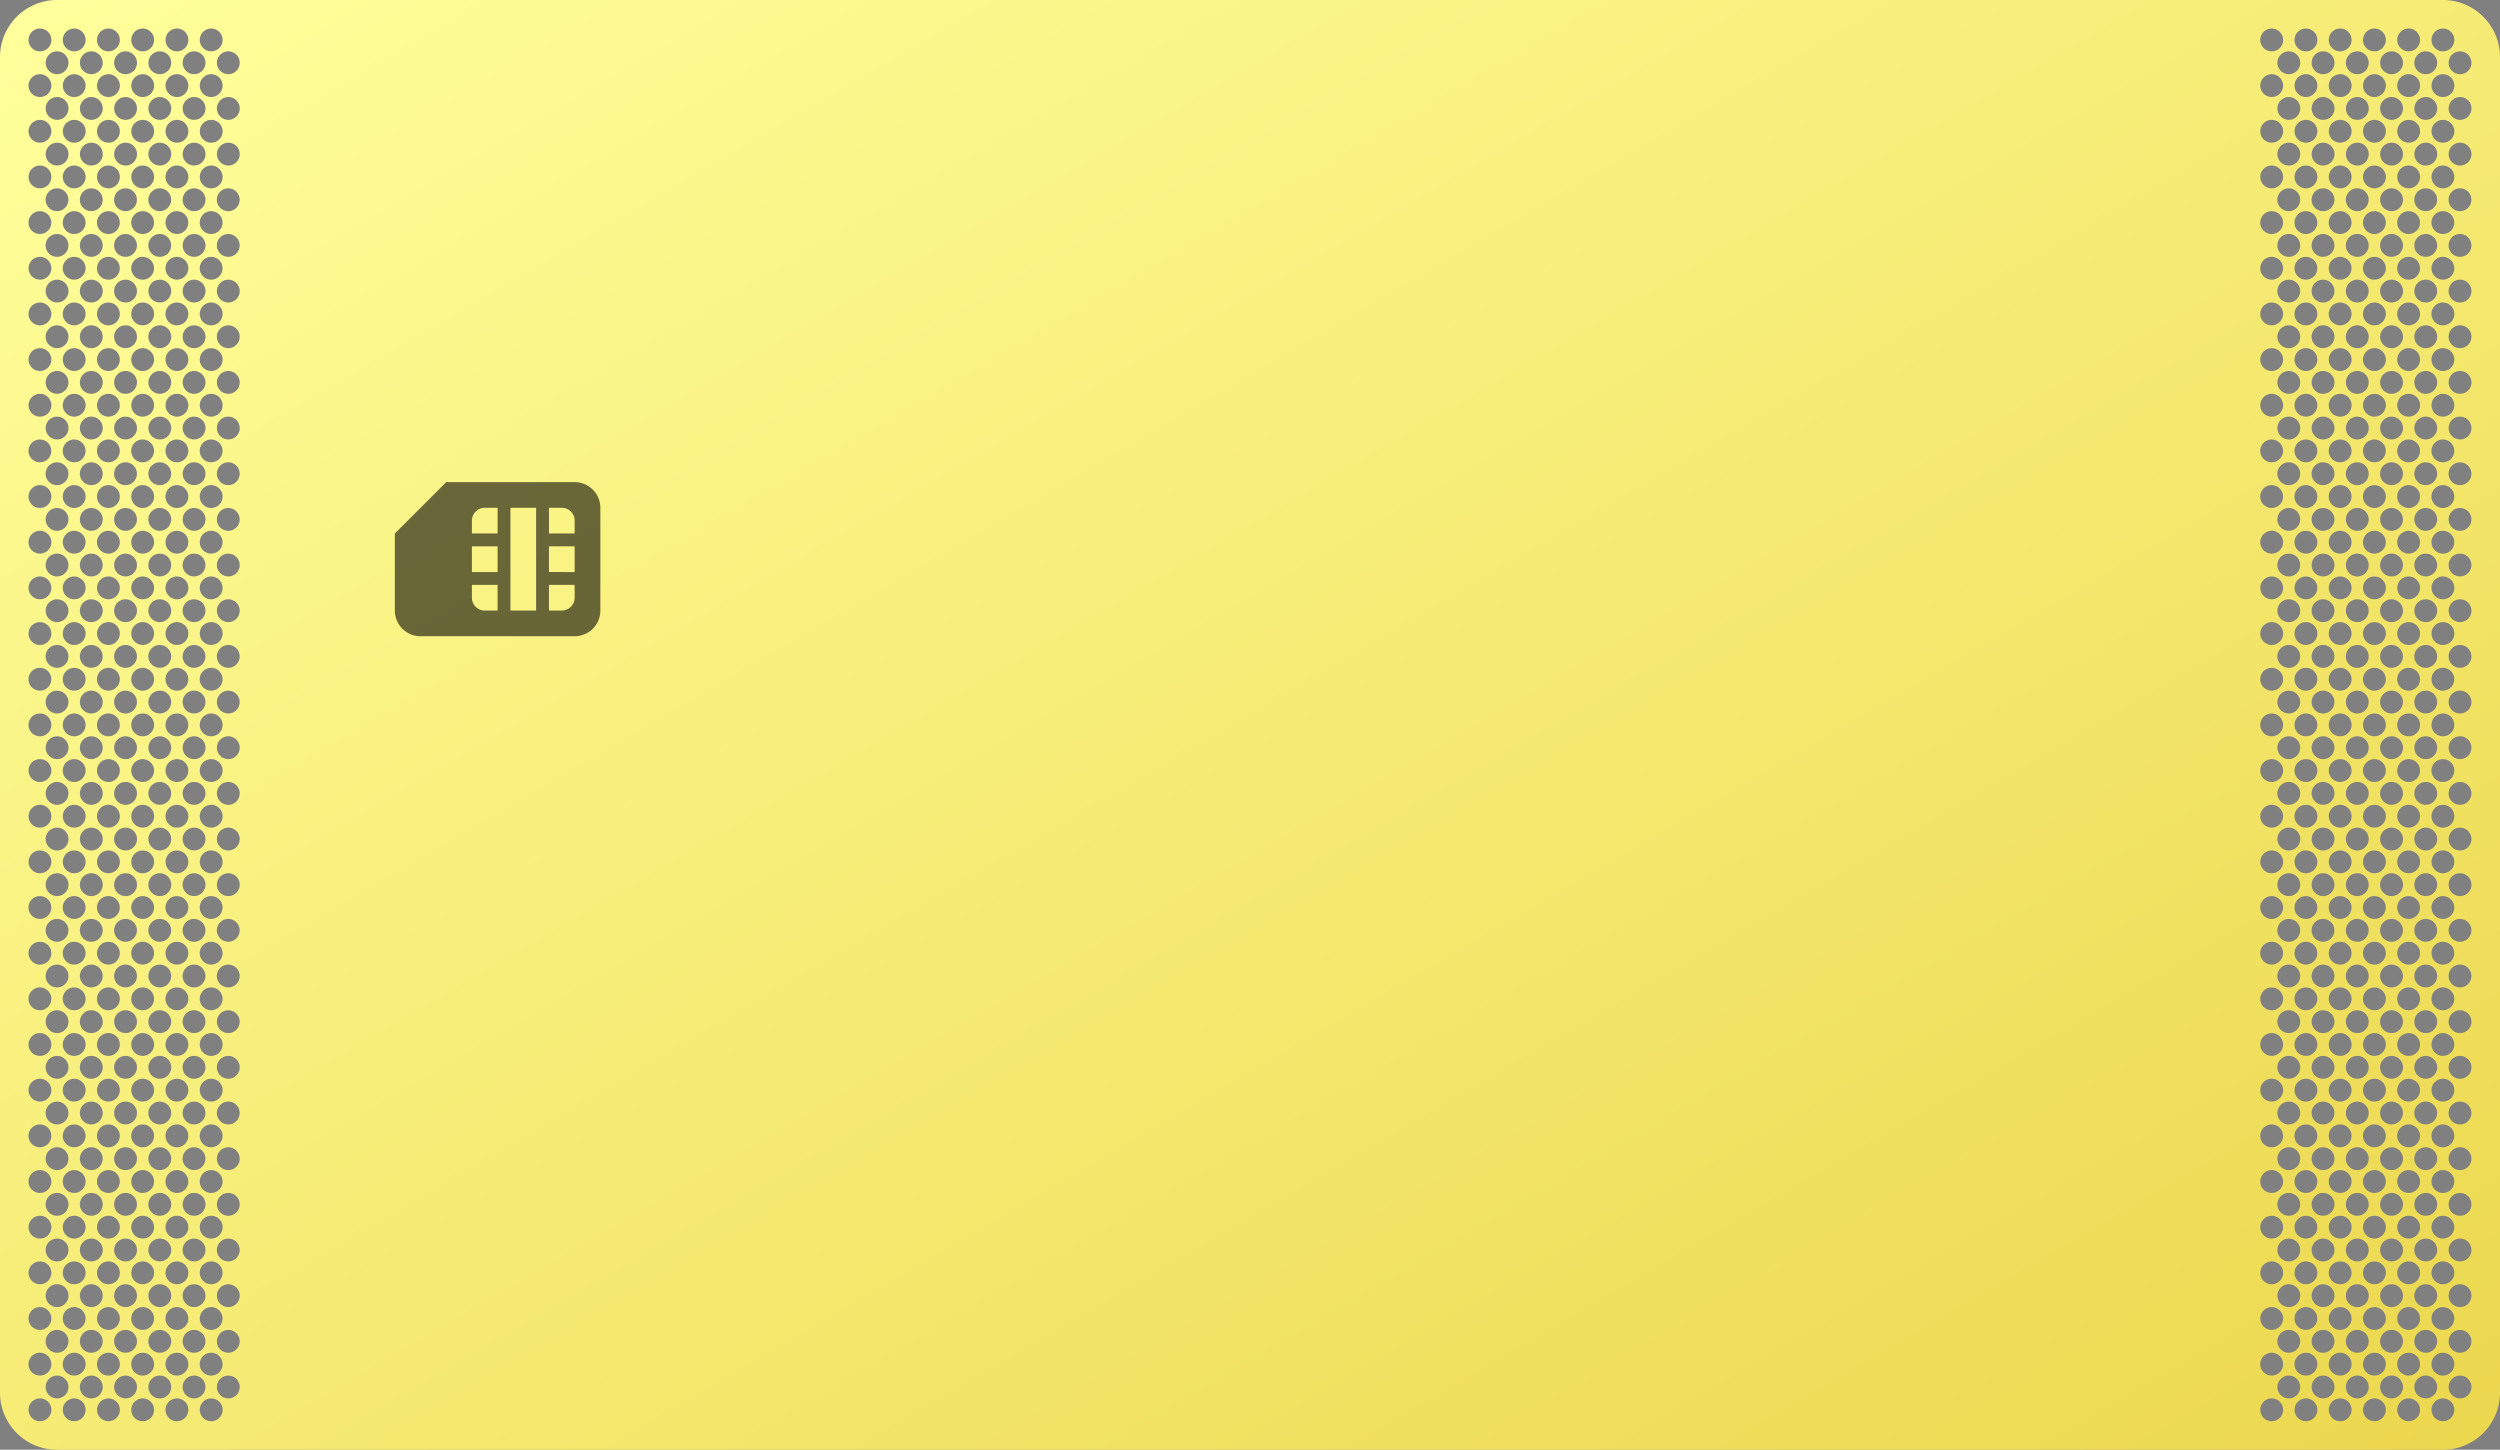 <svg xmlns="http://www.w3.org/2000/svg" xmlns:xlink="http://www.w3.org/1999/xlink" width="444.032" height="257.497" viewBox="0 0 444.032 257.497">
  <rect x="0" y="0" width="444.032" height="257.497" fill="#808080" stroke="none"/>
  <defs>
    <linearGradient id="linear-gradient" x1="0.012" y1="0.02" x2="1" y2="1" gradientUnits="objectBoundingBox">
      <stop offset="0" stop-color="#ffff9b"/>
      <stop offset="1" stop-color="#ecd74e"/>
    </linearGradient>
  </defs>
  <g id="Сгруппировать_2289" data-name="Сгруппировать 2289" transform="translate(-15570.303 -6305.313)">
    <path id="Контур_7" data-name="Контур 7" d="M433.894,257.5H10.138A10.149,10.149,0,0,1,0,247.36V10.138A10.149,10.149,0,0,1,10.138,0H433.894a10.149,10.149,0,0,1,10.138,10.138V247.36A10.149,10.149,0,0,1,433.894,257.5Zm0-9.124a2.026,2.026,0,1,0,2.027,2.028A2.03,2.03,0,0,0,433.894,248.374Zm-6.083,0a2.026,2.026,0,1,0,2.024,2.028A2.032,2.032,0,0,0,427.811,248.374Zm-6.083,0a2.026,2.026,0,1,0,2.03,2.028A2.028,2.028,0,0,0,421.728,248.374Zm-6.082,0a2.026,2.026,0,1,0,2.026,2.028A2.031,2.031,0,0,0,415.646,248.374Zm-6.083,0a2.026,2.026,0,1,0,2.029,2.028A2.03,2.03,0,0,0,409.563,248.374Zm-6.083,0a2.026,2.026,0,1,0,2.03,2.028A2.03,2.03,0,0,0,403.48,248.374Zm-365.973,0a2.026,2.026,0,1,0,2.029,2.028A2.028,2.028,0,0,0,37.508,248.374Zm-6.083,0a2.026,2.026,0,1,0,2.03,2.028A2.028,2.028,0,0,0,31.425,248.374Zm-6.077,0a2.026,2.026,0,1,0,2.024,2.028A2.031,2.031,0,0,0,25.348,248.374Zm-6.088,0a2.026,2.026,0,1,0,2.026,2.028A2.028,2.028,0,0,0,19.26,248.374Zm-6.077,0a2.026,2.026,0,1,0,2.024,2.028A2.033,2.033,0,0,0,13.183,248.374Zm-6.087,0A2.026,2.026,0,1,0,9.124,250.4,2.031,2.031,0,0,0,7.1,248.374Zm429.842-4.054a2.027,2.027,0,1,0,2.024,2.025A2.031,2.031,0,0,0,436.939,244.32Zm-6.087,0a2.027,2.027,0,1,0,2.024,2.025A2.029,2.029,0,0,0,430.852,244.32Zm-6.082,0a2.027,2.027,0,1,0,2.029,2.025A2.03,2.03,0,0,0,424.77,244.32Zm-6.083,0a2.027,2.027,0,1,0,2.029,2.025A2.026,2.026,0,0,0,418.687,244.32Zm-6.087,0a2.027,2.027,0,1,0,2.034,2.025A2.027,2.027,0,0,0,412.6,244.32Zm-6.078,0a2.027,2.027,0,1,0,2.029,2.025A2.026,2.026,0,0,0,406.522,244.32Zm-365.969,0a2.027,2.027,0,1,0,2.026,2.025A2.031,2.031,0,0,0,40.553,244.32Zm-6.087,0a2.027,2.027,0,1,0,2.029,2.025A2.026,2.026,0,0,0,34.467,244.32Zm-6.083,0a2.027,2.027,0,1,0,2.029,2.025A2.028,2.028,0,0,0,28.384,244.32Zm-6.083,0a2.027,2.027,0,1,0,2.03,2.025A2.026,2.026,0,0,0,22.3,244.32Zm-6.08,0a2.027,2.027,0,1,0,2.027,2.025A2.027,2.027,0,0,0,16.221,244.32Zm-6.083,0a2.027,2.027,0,1,0,2.027,2.025A2.027,2.027,0,0,0,10.138,244.32Zm423.757-4.058a2.029,2.029,0,1,0,2.027,2.029A2.03,2.03,0,0,0,433.894,240.261Zm-6.083,0a2.029,2.029,0,1,0,2.024,2.029A2.032,2.032,0,0,0,427.811,240.261Zm-6.083,0a2.029,2.029,0,1,0,2.03,2.029A2.029,2.029,0,0,0,421.728,240.261Zm-6.082,0a2.029,2.029,0,1,0,2.026,2.029A2.032,2.032,0,0,0,415.646,240.261Zm-6.083,0a2.029,2.029,0,1,0,2.029,2.029A2.031,2.031,0,0,0,409.563,240.261Zm-6.083,0a2.029,2.029,0,1,0,2.03,2.029A2.031,2.031,0,0,0,403.48,240.261Zm-365.973,0a2.029,2.029,0,1,0,2.029,2.029A2.029,2.029,0,0,0,37.508,240.261Zm-6.083,0a2.029,2.029,0,1,0,2.03,2.029A2.029,2.029,0,0,0,31.425,240.261Zm-6.077,0a2.029,2.029,0,1,0,2.024,2.029A2.032,2.032,0,0,0,25.348,240.261Zm-6.088,0a2.029,2.029,0,1,0,2.026,2.029A2.029,2.029,0,0,0,19.26,240.261Zm-6.077,0a2.029,2.029,0,1,0,2.024,2.029A2.034,2.034,0,0,0,13.183,240.261Zm-6.087,0a2.029,2.029,0,1,0,2.027,2.029A2.032,2.032,0,0,0,7.1,240.261Zm429.842-4.054a2.027,2.027,0,1,0,2.024,2.025A2.031,2.031,0,0,0,436.939,236.208Zm-6.087,0a2.027,2.027,0,1,0,2.024,2.025A2.029,2.029,0,0,0,430.852,236.208Zm-6.082,0a2.027,2.027,0,1,0,2.029,2.025A2.03,2.03,0,0,0,424.77,236.208Zm-6.083,0a2.027,2.027,0,1,0,2.029,2.025A2.026,2.026,0,0,0,418.687,236.208Zm-6.087,0a2.027,2.027,0,1,0,2.034,2.025A2.027,2.027,0,0,0,412.6,236.208Zm-6.078,0a2.027,2.027,0,1,0,2.029,2.025A2.026,2.026,0,0,0,406.522,236.208Zm-365.969,0a2.027,2.027,0,1,0,2.026,2.025A2.031,2.031,0,0,0,40.553,236.208Zm-6.087,0a2.027,2.027,0,1,0,2.029,2.025A2.026,2.026,0,0,0,34.467,236.208Zm-6.083,0a2.027,2.027,0,1,0,2.029,2.025A2.028,2.028,0,0,0,28.384,236.208Zm-6.083,0a2.027,2.027,0,1,0,2.03,2.025A2.026,2.026,0,0,0,22.3,236.208Zm-6.08,0a2.027,2.027,0,1,0,2.027,2.025A2.027,2.027,0,0,0,16.221,236.208Zm-6.083,0a2.027,2.027,0,1,0,2.027,2.025A2.027,2.027,0,0,0,10.138,236.208Zm423.757-4.053a2.026,2.026,0,1,0,2.027,2.025A2.028,2.028,0,0,0,433.894,232.155Zm-6.083,0a2.026,2.026,0,1,0,2.024,2.025A2.03,2.03,0,0,0,427.811,232.155Zm-6.083,0a2.026,2.026,0,1,0,2.03,2.025A2.026,2.026,0,0,0,421.728,232.155Zm-6.082,0a2.026,2.026,0,1,0,2.026,2.025A2.03,2.03,0,0,0,415.646,232.155Zm-6.083,0a2.026,2.026,0,1,0,2.029,2.025A2.028,2.028,0,0,0,409.563,232.155Zm-6.083,0a2.026,2.026,0,1,0,2.03,2.025A2.028,2.028,0,0,0,403.48,232.155Zm-365.973,0a2.026,2.026,0,1,0,2.029,2.025A2.026,2.026,0,0,0,37.508,232.155Zm-6.083,0a2.026,2.026,0,1,0,2.03,2.025A2.026,2.026,0,0,0,31.425,232.155Zm-6.077,0a2.026,2.026,0,1,0,2.024,2.025A2.029,2.029,0,0,0,25.348,232.155Zm-6.088,0a2.026,2.026,0,1,0,2.026,2.025A2.026,2.026,0,0,0,19.26,232.155Zm-6.077,0a2.026,2.026,0,1,0,2.024,2.025A2.031,2.031,0,0,0,13.183,232.155Zm-6.087,0a2.026,2.026,0,1,0,2.027,2.025A2.03,2.03,0,0,0,7.1,232.155ZM436.939,228.1a2.027,2.027,0,1,0,2.024,2.025A2.031,2.031,0,0,0,436.939,228.1Zm-6.087,0a2.027,2.027,0,1,0,2.024,2.025A2.029,2.029,0,0,0,430.852,228.1Zm-6.082,0a2.027,2.027,0,1,0,2.029,2.025A2.03,2.03,0,0,0,424.77,228.1Zm-6.083,0a2.027,2.027,0,1,0,2.029,2.025A2.026,2.026,0,0,0,418.687,228.1Zm-6.087,0a2.027,2.027,0,1,0,2.034,2.025A2.027,2.027,0,0,0,412.6,228.1Zm-6.078,0a2.027,2.027,0,1,0,2.029,2.025A2.026,2.026,0,0,0,406.522,228.1Zm-365.969,0a2.027,2.027,0,1,0,2.026,2.025A2.031,2.031,0,0,0,40.553,228.1Zm-6.087,0a2.027,2.027,0,1,0,2.029,2.025A2.026,2.026,0,0,0,34.467,228.1Zm-6.083,0a2.027,2.027,0,1,0,2.029,2.025A2.028,2.028,0,0,0,28.384,228.1Zm-6.083,0a2.027,2.027,0,1,0,2.03,2.025A2.026,2.026,0,0,0,22.3,228.1Zm-6.08,0a2.027,2.027,0,1,0,2.027,2.025A2.027,2.027,0,0,0,16.221,228.1Zm-6.083,0a2.027,2.027,0,1,0,2.027,2.025A2.027,2.027,0,0,0,10.138,228.1Zm423.757-4.053a2.026,2.026,0,1,0,2.027,2.028A2.03,2.03,0,0,0,433.894,224.044Zm-6.083,0a2.026,2.026,0,1,0,2.024,2.028A2.031,2.031,0,0,0,427.811,224.044Zm-6.083,0a2.026,2.026,0,1,0,2.03,2.028A2.028,2.028,0,0,0,421.728,224.044Zm-6.082,0a2.026,2.026,0,1,0,2.026,2.028A2.031,2.031,0,0,0,415.646,224.044Zm-6.083,0a2.026,2.026,0,1,0,2.029,2.028A2.03,2.03,0,0,0,409.563,224.044Zm-6.083,0a2.026,2.026,0,1,0,2.03,2.028A2.03,2.03,0,0,0,403.48,224.044Zm-365.973,0a2.026,2.026,0,1,0,2.029,2.028A2.028,2.028,0,0,0,37.508,224.044Zm-6.083,0a2.026,2.026,0,1,0,2.03,2.028A2.028,2.028,0,0,0,31.425,224.044Zm-6.077,0a2.026,2.026,0,1,0,2.024,2.028A2.031,2.031,0,0,0,25.348,224.044Zm-6.088,0a2.026,2.026,0,1,0,2.026,2.028A2.028,2.028,0,0,0,19.26,224.044Zm-6.077,0a2.026,2.026,0,1,0,2.024,2.028A2.033,2.033,0,0,0,13.183,224.044Zm-6.087,0a2.026,2.026,0,1,0,2.027,2.028A2.031,2.031,0,0,0,7.1,224.044Zm429.842-4.058a2.027,2.027,0,1,0,2.024,2.029A2.034,2.034,0,0,0,436.939,219.985Zm-6.087,0a2.027,2.027,0,1,0,2.024,2.029A2.031,2.031,0,0,0,430.852,219.985Zm-6.082,0a2.027,2.027,0,1,0,2.029,2.029A2.032,2.032,0,0,0,424.77,219.985Zm-6.083,0a2.027,2.027,0,1,0,2.029,2.029A2.029,2.029,0,0,0,418.687,219.985Zm-6.087,0a2.027,2.027,0,1,0,2.034,2.029A2.03,2.03,0,0,0,412.6,219.985Zm-6.078,0a2.027,2.027,0,1,0,2.029,2.029A2.029,2.029,0,0,0,406.522,219.985Zm-365.969,0a2.027,2.027,0,1,0,2.026,2.029A2.034,2.034,0,0,0,40.553,219.985Zm-6.087,0a2.027,2.027,0,1,0,2.029,2.029A2.029,2.029,0,0,0,34.467,219.985Zm-6.083,0a2.027,2.027,0,1,0,2.029,2.029A2.031,2.031,0,0,0,28.384,219.985Zm-6.083,0a2.027,2.027,0,1,0,2.03,2.029A2.029,2.029,0,0,0,22.3,219.985Zm-6.08,0a2.027,2.027,0,1,0,2.027,2.029A2.03,2.03,0,0,0,16.221,219.985Zm-6.083,0a2.027,2.027,0,1,0,2.027,2.029A2.03,2.03,0,0,0,10.138,219.985Zm423.757-4.053a2.026,2.026,0,1,0,2.027,2.028A2.03,2.03,0,0,0,433.894,215.933Zm-6.083,0a2.026,2.026,0,1,0,2.024,2.028A2.031,2.031,0,0,0,427.811,215.933Zm-6.083,0a2.026,2.026,0,1,0,2.03,2.028A2.028,2.028,0,0,0,421.728,215.933Zm-6.082,0a2.026,2.026,0,1,0,2.026,2.028A2.031,2.031,0,0,0,415.646,215.933Zm-6.083,0a2.026,2.026,0,1,0,2.029,2.028A2.03,2.03,0,0,0,409.563,215.933Zm-6.083,0a2.026,2.026,0,1,0,2.03,2.028A2.03,2.03,0,0,0,403.48,215.933Zm-365.973,0a2.026,2.026,0,1,0,2.029,2.028A2.028,2.028,0,0,0,37.508,215.933Zm-6.083,0a2.026,2.026,0,1,0,2.03,2.028A2.028,2.028,0,0,0,31.425,215.933Zm-6.077,0a2.026,2.026,0,1,0,2.024,2.028A2.031,2.031,0,0,0,25.348,215.933Zm-6.088,0a2.026,2.026,0,1,0,2.026,2.028A2.028,2.028,0,0,0,19.26,215.933Zm-6.077,0a2.026,2.026,0,1,0,2.024,2.028A2.033,2.033,0,0,0,13.183,215.933Zm-6.087,0a2.026,2.026,0,1,0,2.027,2.028A2.031,2.031,0,0,0,7.1,215.933Zm429.842-4.054a2.027,2.027,0,1,0,2.024,2.025A2.031,2.031,0,0,0,436.939,211.879Zm-6.087,0a2.027,2.027,0,1,0,2.024,2.025A2.029,2.029,0,0,0,430.852,211.879Zm-6.082,0A2.027,2.027,0,1,0,426.8,213.9,2.03,2.03,0,0,0,424.77,211.879Zm-6.083,0a2.027,2.027,0,1,0,2.029,2.025A2.026,2.026,0,0,0,418.687,211.879Zm-6.087,0a2.027,2.027,0,1,0,2.034,2.025A2.027,2.027,0,0,0,412.6,211.879Zm-6.078,0a2.027,2.027,0,1,0,2.029,2.025A2.026,2.026,0,0,0,406.522,211.879Zm-365.969,0a2.027,2.027,0,1,0,2.026,2.025A2.031,2.031,0,0,0,40.553,211.879Zm-6.087,0A2.027,2.027,0,1,0,36.5,213.9,2.026,2.026,0,0,0,34.467,211.879Zm-6.083,0a2.027,2.027,0,1,0,2.029,2.025A2.028,2.028,0,0,0,28.384,211.879Zm-6.083,0a2.027,2.027,0,1,0,2.03,2.025A2.026,2.026,0,0,0,22.3,211.879Zm-6.08,0a2.027,2.027,0,1,0,2.027,2.025A2.027,2.027,0,0,0,16.221,211.879Zm-6.083,0a2.027,2.027,0,1,0,2.027,2.025A2.027,2.027,0,0,0,10.138,211.879Zm423.757-4.054a2.027,2.027,0,1,0,2.027,2.025A2.028,2.028,0,0,0,433.894,207.825Zm-6.083,0a2.027,2.027,0,1,0,2.024,2.025A2.03,2.03,0,0,0,427.811,207.825Zm-6.083,0a2.027,2.027,0,1,0,2.03,2.025A2.026,2.026,0,0,0,421.728,207.825Zm-6.082,0a2.027,2.027,0,1,0,2.026,2.025A2.03,2.03,0,0,0,415.646,207.825Zm-6.083,0a2.027,2.027,0,1,0,2.029,2.025A2.028,2.028,0,0,0,409.563,207.825Zm-6.083,0a2.027,2.027,0,1,0,2.03,2.025A2.028,2.028,0,0,0,403.48,207.825Zm-365.973,0a2.027,2.027,0,1,0,2.029,2.025A2.026,2.026,0,0,0,37.508,207.825Zm-6.083,0a2.027,2.027,0,1,0,2.03,2.025A2.026,2.026,0,0,0,31.425,207.825Zm-6.077,0a2.027,2.027,0,1,0,2.024,2.025A2.029,2.029,0,0,0,25.348,207.825Zm-6.088,0a2.027,2.027,0,1,0,2.026,2.025A2.026,2.026,0,0,0,19.26,207.825Zm-6.077,0a2.027,2.027,0,1,0,2.024,2.025A2.031,2.031,0,0,0,13.183,207.825Zm-6.087,0a2.027,2.027,0,1,0,2.027,2.025A2.03,2.03,0,0,0,7.1,207.825Zm429.842-4.057a2.027,2.027,0,1,0,2.024,2.025A2.031,2.031,0,0,0,436.939,203.768Zm-6.087,0a2.027,2.027,0,1,0,2.024,2.025A2.029,2.029,0,0,0,430.852,203.768Zm-6.082,0a2.027,2.027,0,1,0,2.029,2.025A2.03,2.03,0,0,0,424.77,203.768Zm-6.083,0a2.027,2.027,0,1,0,2.029,2.025A2.026,2.026,0,0,0,418.687,203.768Zm-6.087,0a2.027,2.027,0,1,0,2.034,2.025A2.027,2.027,0,0,0,412.6,203.768Zm-6.078,0a2.027,2.027,0,1,0,2.029,2.025A2.026,2.026,0,0,0,406.522,203.768Zm-365.969,0a2.027,2.027,0,1,0,2.026,2.025A2.031,2.031,0,0,0,40.553,203.768Zm-6.087,0a2.027,2.027,0,1,0,2.029,2.025A2.026,2.026,0,0,0,34.467,203.768Zm-6.083,0a2.027,2.027,0,1,0,2.029,2.025A2.028,2.028,0,0,0,28.384,203.768Zm-6.083,0a2.027,2.027,0,1,0,2.03,2.025A2.026,2.026,0,0,0,22.3,203.768Zm-6.08,0a2.027,2.027,0,1,0,2.027,2.025A2.027,2.027,0,0,0,16.221,203.768Zm-6.083,0a2.027,2.027,0,1,0,2.027,2.025A2.027,2.027,0,0,0,10.138,203.768Zm423.757-4.054a2.027,2.027,0,1,0,2.027,2.029A2.03,2.03,0,0,0,433.894,199.714Zm-6.083,0a2.027,2.027,0,1,0,2.024,2.029A2.032,2.032,0,0,0,427.811,199.714Zm-6.083,0a2.027,2.027,0,1,0,2.03,2.029A2.029,2.029,0,0,0,421.728,199.714Zm-6.082,0a2.027,2.027,0,1,0,2.026,2.029A2.032,2.032,0,0,0,415.646,199.714Zm-6.083,0a2.027,2.027,0,1,0,2.029,2.029A2.031,2.031,0,0,0,409.563,199.714Zm-6.083,0a2.027,2.027,0,1,0,2.03,2.029A2.031,2.031,0,0,0,403.48,199.714Zm-365.973,0a2.027,2.027,0,1,0,2.029,2.029A2.029,2.029,0,0,0,37.508,199.714Zm-6.083,0a2.027,2.027,0,1,0,2.03,2.029A2.029,2.029,0,0,0,31.425,199.714Zm-6.077,0a2.027,2.027,0,1,0,2.024,2.029A2.031,2.031,0,0,0,25.348,199.714Zm-6.088,0a2.027,2.027,0,1,0,2.026,2.029A2.029,2.029,0,0,0,19.26,199.714Zm-6.077,0a2.027,2.027,0,1,0,2.024,2.029A2.034,2.034,0,0,0,13.183,199.714Zm-6.087,0a2.027,2.027,0,1,0,2.027,2.029A2.032,2.032,0,0,0,7.1,199.714Zm429.842-4.057a2.026,2.026,0,1,0,2.024,2.028A2.033,2.033,0,0,0,436.939,195.656Zm-6.087,0a2.026,2.026,0,1,0,2.024,2.028A2.031,2.031,0,0,0,430.852,195.656Zm-6.082,0a2.026,2.026,0,1,0,2.029,2.028A2.031,2.031,0,0,0,424.77,195.656Zm-6.083,0a2.026,2.026,0,1,0,2.029,2.028A2.028,2.028,0,0,0,418.687,195.656Zm-6.087,0a2.026,2.026,0,1,0,2.034,2.028A2.029,2.029,0,0,0,412.6,195.656Zm-6.078,0a2.026,2.026,0,1,0,2.029,2.028A2.028,2.028,0,0,0,406.522,195.656Zm-365.969,0a2.026,2.026,0,1,0,2.026,2.028A2.033,2.033,0,0,0,40.553,195.656Zm-6.087,0a2.026,2.026,0,1,0,2.029,2.028A2.028,2.028,0,0,0,34.467,195.656Zm-6.083,0a2.026,2.026,0,1,0,2.029,2.028A2.03,2.03,0,0,0,28.384,195.656Zm-6.083,0a2.026,2.026,0,1,0,2.03,2.028A2.028,2.028,0,0,0,22.3,195.656Zm-6.08,0a2.026,2.026,0,1,0,2.027,2.028A2.029,2.029,0,0,0,16.221,195.656Zm-6.083,0a2.026,2.026,0,1,0,2.027,2.028A2.029,2.029,0,0,0,10.138,195.656ZM433.894,191.6a2.027,2.027,0,1,0,2.027,2.029A2.03,2.03,0,0,0,433.894,191.6Zm-6.083,0a2.027,2.027,0,1,0,2.024,2.029A2.032,2.032,0,0,0,427.811,191.6Zm-6.083,0a2.027,2.027,0,1,0,2.03,2.029A2.029,2.029,0,0,0,421.728,191.6Zm-6.082,0a2.027,2.027,0,1,0,2.026,2.029A2.032,2.032,0,0,0,415.646,191.6Zm-6.083,0a2.027,2.027,0,1,0,2.029,2.029A2.031,2.031,0,0,0,409.563,191.6Zm-6.083,0a2.027,2.027,0,1,0,2.03,2.029A2.031,2.031,0,0,0,403.48,191.6Zm-365.973,0a2.027,2.027,0,1,0,2.029,2.029A2.029,2.029,0,0,0,37.508,191.6Zm-6.083,0a2.027,2.027,0,1,0,2.03,2.029A2.029,2.029,0,0,0,31.425,191.6Zm-6.077,0a2.027,2.027,0,1,0,2.024,2.029A2.032,2.032,0,0,0,25.348,191.6Zm-6.088,0a2.027,2.027,0,1,0,2.026,2.029A2.029,2.029,0,0,0,19.26,191.6Zm-6.077,0a2.027,2.027,0,1,0,2.024,2.029A2.034,2.034,0,0,0,13.183,191.6Zm-6.087,0a2.027,2.027,0,1,0,2.027,2.029A2.032,2.032,0,0,0,7.1,191.6Zm429.842-4.058a2.029,2.029,0,1,0,2.024,2.029A2.034,2.034,0,0,0,436.939,187.544Zm-6.087,0a2.029,2.029,0,1,0,2.024,2.029A2.031,2.031,0,0,0,430.852,187.544Zm-6.082,0a2.029,2.029,0,1,0,2.029,2.029A2.032,2.032,0,0,0,424.77,187.544Zm-6.083,0a2.029,2.029,0,1,0,2.029,2.029A2.029,2.029,0,0,0,418.687,187.544Zm-6.087,0a2.029,2.029,0,1,0,2.034,2.029A2.03,2.03,0,0,0,412.6,187.544Zm-6.078,0a2.029,2.029,0,1,0,2.029,2.029A2.029,2.029,0,0,0,406.522,187.544Zm-365.969,0a2.029,2.029,0,1,0,2.026,2.029A2.034,2.034,0,0,0,40.553,187.544Zm-6.087,0a2.029,2.029,0,1,0,2.029,2.029A2.029,2.029,0,0,0,34.467,187.544Zm-6.083,0a2.029,2.029,0,1,0,2.029,2.029A2.031,2.031,0,0,0,28.384,187.544Zm-6.083,0a2.029,2.029,0,1,0,2.03,2.029A2.029,2.029,0,0,0,22.3,187.544Zm-6.08,0a2.029,2.029,0,1,0,2.027,2.029A2.03,2.03,0,0,0,16.221,187.544Zm-6.083,0a2.029,2.029,0,1,0,2.027,2.029A2.03,2.03,0,0,0,10.138,187.544Zm423.757-4.053a2.026,2.026,0,1,0,2.027,2.028A2.03,2.03,0,0,0,433.894,183.491Zm-6.083,0a2.026,2.026,0,1,0,2.024,2.028A2.031,2.031,0,0,0,427.811,183.491Zm-6.083,0a2.026,2.026,0,1,0,2.03,2.028A2.028,2.028,0,0,0,421.728,183.491Zm-6.082,0a2.026,2.026,0,1,0,2.026,2.028A2.031,2.031,0,0,0,415.646,183.491Zm-6.083,0a2.026,2.026,0,1,0,2.029,2.028A2.03,2.03,0,0,0,409.563,183.491Zm-6.083,0a2.026,2.026,0,1,0,2.03,2.028A2.03,2.03,0,0,0,403.48,183.491Zm-365.973,0a2.026,2.026,0,1,0,2.029,2.028A2.028,2.028,0,0,0,37.508,183.491Zm-6.083,0a2.026,2.026,0,1,0,2.03,2.028A2.028,2.028,0,0,0,31.425,183.491Zm-6.077,0a2.026,2.026,0,1,0,2.024,2.028A2.031,2.031,0,0,0,25.348,183.491Zm-6.088,0a2.026,2.026,0,1,0,2.026,2.028A2.028,2.028,0,0,0,19.26,183.491Zm-6.077,0a2.026,2.026,0,1,0,2.024,2.028A2.033,2.033,0,0,0,13.183,183.491Zm-6.087,0a2.026,2.026,0,1,0,2.027,2.028A2.031,2.031,0,0,0,7.1,183.491Zm429.842-4.054a2.027,2.027,0,1,0,2.024,2.025A2.031,2.031,0,0,0,436.939,179.438Zm-6.087,0a2.027,2.027,0,1,0,2.024,2.025A2.029,2.029,0,0,0,430.852,179.438Zm-6.082,0a2.027,2.027,0,1,0,2.029,2.025A2.03,2.03,0,0,0,424.77,179.438Zm-6.083,0a2.027,2.027,0,1,0,2.029,2.025A2.026,2.026,0,0,0,418.687,179.438Zm-6.087,0a2.027,2.027,0,1,0,2.034,2.025A2.027,2.027,0,0,0,412.6,179.438Zm-6.078,0a2.027,2.027,0,1,0,2.029,2.025A2.026,2.026,0,0,0,406.522,179.438Zm-365.969,0a2.027,2.027,0,1,0,2.026,2.025A2.032,2.032,0,0,0,40.553,179.438Zm-6.087,0a2.027,2.027,0,1,0,2.029,2.025A2.026,2.026,0,0,0,34.467,179.438Zm-6.083,0a2.027,2.027,0,1,0,2.029,2.025A2.028,2.028,0,0,0,28.384,179.438Zm-6.083,0a2.027,2.027,0,1,0,2.03,2.025A2.026,2.026,0,0,0,22.3,179.438Zm-6.08,0a2.027,2.027,0,1,0,2.027,2.025A2.027,2.027,0,0,0,16.221,179.438Zm-6.083,0a2.027,2.027,0,1,0,2.027,2.025A2.027,2.027,0,0,0,10.138,179.438Zm423.757-4.054a2.027,2.027,0,1,0,2.027,2.025A2.028,2.028,0,0,0,433.894,175.384Zm-6.083,0a2.027,2.027,0,1,0,2.024,2.025A2.03,2.03,0,0,0,427.811,175.384Zm-6.083,0a2.027,2.027,0,1,0,2.03,2.025A2.026,2.026,0,0,0,421.728,175.384Zm-6.082,0a2.027,2.027,0,1,0,2.026,2.025A2.03,2.03,0,0,0,415.646,175.384Zm-6.083,0a2.027,2.027,0,1,0,2.029,2.025A2.028,2.028,0,0,0,409.563,175.384Zm-6.083,0a2.027,2.027,0,1,0,2.03,2.025A2.028,2.028,0,0,0,403.48,175.384Zm-365.973,0a2.027,2.027,0,1,0,2.029,2.025A2.026,2.026,0,0,0,37.508,175.384Zm-6.083,0a2.027,2.027,0,1,0,2.03,2.025A2.026,2.026,0,0,0,31.425,175.384Zm-6.077,0a2.027,2.027,0,1,0,2.024,2.025A2.029,2.029,0,0,0,25.348,175.384Zm-6.088,0a2.027,2.027,0,1,0,2.026,2.025A2.026,2.026,0,0,0,19.26,175.384Zm-6.077,0a2.027,2.027,0,1,0,2.024,2.025A2.031,2.031,0,0,0,13.183,175.384Zm-6.087,0a2.027,2.027,0,1,0,2.027,2.025A2.03,2.03,0,0,0,7.1,175.384Zm429.842-4.057a2.027,2.027,0,1,0,2.024,2.025A2.031,2.031,0,0,0,436.939,171.326Zm-6.087,0a2.027,2.027,0,1,0,2.024,2.025A2.029,2.029,0,0,0,430.852,171.326Zm-6.082,0a2.027,2.027,0,1,0,2.029,2.025A2.03,2.03,0,0,0,424.77,171.326Zm-6.083,0a2.027,2.027,0,1,0,2.029,2.025A2.026,2.026,0,0,0,418.687,171.326Zm-6.087,0a2.027,2.027,0,1,0,2.034,2.025A2.027,2.027,0,0,0,412.6,171.326Zm-6.078,0a2.027,2.027,0,1,0,2.029,2.025A2.026,2.026,0,0,0,406.522,171.326Zm-365.969,0a2.027,2.027,0,1,0,2.026,2.025A2.031,2.031,0,0,0,40.553,171.326Zm-6.087,0a2.027,2.027,0,1,0,2.029,2.025A2.026,2.026,0,0,0,34.467,171.326Zm-6.083,0a2.027,2.027,0,1,0,2.029,2.025A2.028,2.028,0,0,0,28.384,171.326Zm-6.083,0a2.027,2.027,0,1,0,2.03,2.025A2.026,2.026,0,0,0,22.3,171.326Zm-6.08,0a2.027,2.027,0,1,0,2.027,2.025A2.027,2.027,0,0,0,16.221,171.326Zm-6.083,0a2.027,2.027,0,1,0,2.027,2.025A2.027,2.027,0,0,0,10.138,171.326Zm423.757-4.054a2.027,2.027,0,1,0,2.027,2.025A2.028,2.028,0,0,0,433.894,167.273Zm-6.083,0a2.027,2.027,0,1,0,2.024,2.025A2.03,2.03,0,0,0,427.811,167.273Zm-6.083,0a2.027,2.027,0,1,0,2.03,2.025A2.026,2.026,0,0,0,421.728,167.273Zm-6.082,0a2.027,2.027,0,1,0,2.026,2.025A2.03,2.03,0,0,0,415.646,167.273Zm-6.083,0a2.027,2.027,0,1,0,2.029,2.025A2.028,2.028,0,0,0,409.563,167.273Zm-6.083,0a2.027,2.027,0,1,0,2.03,2.025A2.028,2.028,0,0,0,403.48,167.273Zm-365.973,0a2.027,2.027,0,1,0,2.029,2.025A2.026,2.026,0,0,0,37.508,167.273Zm-6.083,0a2.027,2.027,0,1,0,2.03,2.025A2.026,2.026,0,0,0,31.425,167.273Zm-6.077,0a2.027,2.027,0,1,0,2.024,2.025A2.029,2.029,0,0,0,25.348,167.273Zm-6.088,0a2.027,2.027,0,1,0,2.026,2.025A2.026,2.026,0,0,0,19.26,167.273Zm-6.077,0a2.027,2.027,0,1,0,2.024,2.025A2.031,2.031,0,0,0,13.183,167.273Zm-6.087,0A2.027,2.027,0,1,0,9.124,169.3,2.03,2.03,0,0,0,7.1,167.273Zm429.842-4.057a2.027,2.027,0,1,0,2.024,2.029A2.034,2.034,0,0,0,436.939,163.215Zm-6.087,0a2.027,2.027,0,1,0,2.024,2.029A2.031,2.031,0,0,0,430.852,163.215Zm-6.082,0a2.027,2.027,0,1,0,2.029,2.029A2.032,2.032,0,0,0,424.77,163.215Zm-6.083,0a2.027,2.027,0,1,0,2.029,2.029A2.029,2.029,0,0,0,418.687,163.215Zm-6.087,0a2.027,2.027,0,1,0,2.034,2.029A2.03,2.03,0,0,0,412.6,163.215Zm-6.078,0a2.027,2.027,0,1,0,2.029,2.029A2.029,2.029,0,0,0,406.522,163.215Zm-365.969,0a2.027,2.027,0,1,0,2.026,2.029A2.034,2.034,0,0,0,40.553,163.215Zm-6.087,0a2.027,2.027,0,1,0,2.029,2.029A2.029,2.029,0,0,0,34.467,163.215Zm-6.083,0a2.027,2.027,0,1,0,2.029,2.029A2.031,2.031,0,0,0,28.384,163.215Zm-6.083,0a2.027,2.027,0,1,0,2.03,2.029A2.029,2.029,0,0,0,22.3,163.215Zm-6.08,0a2.027,2.027,0,1,0,2.027,2.029A2.03,2.03,0,0,0,16.221,163.215Zm-6.083,0a2.027,2.027,0,1,0,2.027,2.029A2.03,2.03,0,0,0,10.138,163.215Zm423.757-4.054a2.027,2.027,0,1,0,2.027,2.029A2.03,2.03,0,0,0,433.894,159.162Zm-6.083,0a2.027,2.027,0,1,0,2.024,2.029A2.032,2.032,0,0,0,427.811,159.162Zm-6.083,0a2.027,2.027,0,1,0,2.03,2.029A2.029,2.029,0,0,0,421.728,159.162Zm-6.082,0a2.027,2.027,0,1,0,2.026,2.029A2.032,2.032,0,0,0,415.646,159.162Zm-6.083,0a2.027,2.027,0,1,0,2.029,2.029A2.031,2.031,0,0,0,409.563,159.162Zm-6.083,0a2.027,2.027,0,1,0,2.03,2.029A2.031,2.031,0,0,0,403.48,159.162Zm-365.973,0a2.027,2.027,0,1,0,2.029,2.029A2.029,2.029,0,0,0,37.508,159.162Zm-6.083,0a2.027,2.027,0,1,0,2.03,2.029A2.029,2.029,0,0,0,31.425,159.162Zm-6.077,0a2.027,2.027,0,1,0,2.024,2.029A2.032,2.032,0,0,0,25.348,159.162Zm-6.088,0a2.027,2.027,0,1,0,2.026,2.029A2.029,2.029,0,0,0,19.26,159.162Zm-6.077,0a2.027,2.027,0,1,0,2.024,2.029A2.034,2.034,0,0,0,13.183,159.162Zm-6.087,0a2.027,2.027,0,1,0,2.027,2.029A2.032,2.032,0,0,0,7.1,159.162ZM436.939,155.1a2.029,2.029,0,1,0,2.024,2.029A2.034,2.034,0,0,0,436.939,155.1Zm-6.087,0a2.029,2.029,0,1,0,2.024,2.029A2.031,2.031,0,0,0,430.852,155.1Zm-6.082,0a2.029,2.029,0,1,0,2.029,2.029A2.032,2.032,0,0,0,424.77,155.1Zm-6.083,0a2.029,2.029,0,1,0,2.029,2.029A2.029,2.029,0,0,0,418.687,155.1Zm-6.087,0a2.029,2.029,0,1,0,2.034,2.029A2.03,2.03,0,0,0,412.6,155.1Zm-6.078,0a2.029,2.029,0,1,0,2.029,2.029A2.029,2.029,0,0,0,406.522,155.1Zm-365.969,0a2.029,2.029,0,1,0,2.026,2.029A2.034,2.034,0,0,0,40.553,155.1Zm-6.087,0a2.029,2.029,0,1,0,2.029,2.029A2.029,2.029,0,0,0,34.467,155.1Zm-6.083,0a2.029,2.029,0,1,0,2.029,2.029A2.031,2.031,0,0,0,28.384,155.1Zm-6.083,0a2.029,2.029,0,1,0,2.03,2.029A2.029,2.029,0,0,0,22.3,155.1Zm-6.08,0a2.029,2.029,0,1,0,2.027,2.029A2.03,2.03,0,0,0,16.221,155.1Zm-6.083,0a2.029,2.029,0,1,0,2.027,2.029A2.03,2.03,0,0,0,10.138,155.1Zm423.757-4.049a2.025,2.025,0,1,0,2.027,2.025A2.028,2.028,0,0,0,433.894,151.055Zm-6.083,0a2.025,2.025,0,1,0,2.024,2.025A2.03,2.03,0,0,0,427.811,151.055Zm-6.083,0a2.025,2.025,0,1,0,2.03,2.025A2.026,2.026,0,0,0,421.728,151.055Zm-6.082,0a2.025,2.025,0,1,0,2.026,2.025A2.03,2.03,0,0,0,415.646,151.055Zm-6.083,0a2.025,2.025,0,1,0,2.029,2.025A2.028,2.028,0,0,0,409.563,151.055Zm-6.083,0a2.025,2.025,0,1,0,2.03,2.025A2.028,2.028,0,0,0,403.48,151.055Zm-365.973,0a2.025,2.025,0,1,0,2.029,2.025A2.026,2.026,0,0,0,37.508,151.055Zm-6.083,0a2.025,2.025,0,1,0,2.03,2.025A2.026,2.026,0,0,0,31.425,151.055Zm-6.077,0a2.025,2.025,0,1,0,2.024,2.025A2.029,2.029,0,0,0,25.348,151.055Zm-6.088,0a2.025,2.025,0,1,0,2.026,2.025A2.026,2.026,0,0,0,19.26,151.055Zm-6.077,0a2.025,2.025,0,1,0,2.024,2.025A2.031,2.031,0,0,0,13.183,151.055Zm-6.087,0a2.025,2.025,0,1,0,2.027,2.025A2.03,2.03,0,0,0,7.1,151.055ZM436.939,147a2.027,2.027,0,1,0,2.024,2.025A2.031,2.031,0,0,0,436.939,147Zm-6.087,0a2.027,2.027,0,1,0,2.024,2.025A2.029,2.029,0,0,0,430.852,147Zm-6.082,0a2.027,2.027,0,1,0,2.029,2.025A2.03,2.03,0,0,0,424.77,147Zm-6.083,0a2.027,2.027,0,1,0,2.029,2.025A2.026,2.026,0,0,0,418.687,147Zm-6.087,0a2.027,2.027,0,1,0,2.034,2.025A2.027,2.027,0,0,0,412.6,147Zm-6.078,0a2.027,2.027,0,1,0,2.029,2.025A2.026,2.026,0,0,0,406.522,147ZM40.553,147a2.027,2.027,0,1,0,2.026,2.025A2.031,2.031,0,0,0,40.553,147Zm-6.087,0a2.027,2.027,0,1,0,2.029,2.025A2.026,2.026,0,0,0,34.467,147Zm-6.083,0a2.027,2.027,0,1,0,2.029,2.025A2.028,2.028,0,0,0,28.384,147ZM22.3,147a2.027,2.027,0,1,0,2.03,2.025A2.026,2.026,0,0,0,22.3,147Zm-6.08,0a2.027,2.027,0,1,0,2.027,2.025A2.027,2.027,0,0,0,16.221,147Zm-6.083,0a2.027,2.027,0,1,0,2.027,2.025A2.027,2.027,0,0,0,10.138,147Zm423.757-4.053a2.026,2.026,0,1,0,2.027,2.024A2.027,2.027,0,0,0,433.894,142.944Zm-6.083,0a2.026,2.026,0,1,0,2.024,2.024A2.029,2.029,0,0,0,427.811,142.944Zm-6.083,0a2.026,2.026,0,1,0,2.03,2.024A2.026,2.026,0,0,0,421.728,142.944Zm-6.082,0a2.026,2.026,0,1,0,2.026,2.024A2.029,2.029,0,0,0,415.646,142.944Zm-6.083,0a2.026,2.026,0,1,0,2.029,2.024A2.028,2.028,0,0,0,409.563,142.944Zm-6.083,0a2.026,2.026,0,1,0,2.03,2.024A2.028,2.028,0,0,0,403.48,142.944Zm-365.973,0a2.026,2.026,0,1,0,2.029,2.024A2.026,2.026,0,0,0,37.508,142.944Zm-6.083,0a2.026,2.026,0,1,0,2.03,2.024A2.026,2.026,0,0,0,31.425,142.944Zm-6.077,0a2.026,2.026,0,1,0,2.024,2.024A2.029,2.029,0,0,0,25.348,142.944Zm-6.088,0a2.026,2.026,0,1,0,2.026,2.024A2.026,2.026,0,0,0,19.26,142.944Zm-6.077,0a2.026,2.026,0,1,0,2.024,2.024A2.031,2.031,0,0,0,13.183,142.944Zm-6.087,0a2.026,2.026,0,1,0,2.027,2.024A2.029,2.029,0,0,0,7.1,142.944Zm429.842-4.058a2.027,2.027,0,1,0,2.024,2.029A2.034,2.034,0,0,0,436.939,138.885Zm-6.087,0a2.027,2.027,0,1,0,2.024,2.029A2.031,2.031,0,0,0,430.852,138.885Zm-6.082,0a2.027,2.027,0,1,0,2.029,2.029A2.032,2.032,0,0,0,424.77,138.885Zm-6.083,0a2.027,2.027,0,1,0,2.029,2.029A2.029,2.029,0,0,0,418.687,138.885Zm-6.087,0a2.027,2.027,0,1,0,2.034,2.029A2.03,2.03,0,0,0,412.6,138.885Zm-6.078,0a2.027,2.027,0,1,0,2.029,2.029A2.029,2.029,0,0,0,406.522,138.885Zm-365.969,0a2.027,2.027,0,1,0,2.026,2.029A2.034,2.034,0,0,0,40.553,138.885Zm-6.087,0a2.027,2.027,0,1,0,2.029,2.029A2.029,2.029,0,0,0,34.467,138.885Zm-6.083,0a2.027,2.027,0,1,0,2.029,2.029A2.031,2.031,0,0,0,28.384,138.885Zm-6.083,0a2.027,2.027,0,1,0,2.03,2.029A2.029,2.029,0,0,0,22.3,138.885Zm-6.08,0a2.027,2.027,0,1,0,2.027,2.029A2.03,2.03,0,0,0,16.221,138.885Zm-6.083,0a2.027,2.027,0,1,0,2.027,2.029A2.03,2.03,0,0,0,10.138,138.885Zm423.757-4.054a2.027,2.027,0,1,0,2.027,2.025A2.028,2.028,0,0,0,433.894,134.832Zm-6.083,0a2.027,2.027,0,1,0,2.024,2.025A2.03,2.03,0,0,0,427.811,134.832Zm-6.083,0a2.027,2.027,0,1,0,2.03,2.025A2.026,2.026,0,0,0,421.728,134.832Zm-6.082,0a2.027,2.027,0,1,0,2.026,2.025A2.03,2.03,0,0,0,415.646,134.832Zm-6.083,0a2.027,2.027,0,1,0,2.029,2.025A2.028,2.028,0,0,0,409.563,134.832Zm-6.083,0a2.027,2.027,0,1,0,2.03,2.025A2.028,2.028,0,0,0,403.48,134.832Zm-365.973,0a2.027,2.027,0,1,0,2.029,2.025A2.026,2.026,0,0,0,37.508,134.832Zm-6.083,0a2.027,2.027,0,1,0,2.03,2.025A2.026,2.026,0,0,0,31.425,134.832Zm-6.077,0a2.027,2.027,0,1,0,2.024,2.025A2.029,2.029,0,0,0,25.348,134.832Zm-6.088,0a2.027,2.027,0,1,0,2.026,2.025A2.026,2.026,0,0,0,19.26,134.832Zm-6.077,0a2.027,2.027,0,1,0,2.024,2.025A2.031,2.031,0,0,0,13.183,134.832Zm-6.087,0a2.027,2.027,0,1,0,2.027,2.025A2.03,2.03,0,0,0,7.1,134.832Zm429.842-4.057a2.026,2.026,0,1,0,2.024,2.028A2.033,2.033,0,0,0,436.939,130.774Zm-6.087,0a2.026,2.026,0,1,0,2.024,2.028A2.031,2.031,0,0,0,430.852,130.774Zm-6.082,0A2.026,2.026,0,1,0,426.8,132.8,2.031,2.031,0,0,0,424.77,130.774Zm-6.083,0a2.026,2.026,0,1,0,2.029,2.028A2.028,2.028,0,0,0,418.687,130.774Zm-6.087,0a2.026,2.026,0,1,0,2.034,2.028A2.029,2.029,0,0,0,412.6,130.774Zm-6.078,0a2.026,2.026,0,1,0,2.029,2.028A2.028,2.028,0,0,0,406.522,130.774Zm-365.969,0a2.026,2.026,0,1,0,2.026,2.028A2.033,2.033,0,0,0,40.553,130.774Zm-6.087,0A2.026,2.026,0,1,0,36.5,132.8,2.028,2.028,0,0,0,34.467,130.774Zm-6.083,0a2.026,2.026,0,1,0,2.029,2.028A2.03,2.03,0,0,0,28.384,130.774Zm-6.083,0a2.026,2.026,0,1,0,2.03,2.028A2.028,2.028,0,0,0,22.3,130.774Zm-6.08,0a2.026,2.026,0,1,0,2.027,2.028A2.029,2.029,0,0,0,16.221,130.774Zm-6.083,0a2.026,2.026,0,1,0,2.027,2.028A2.029,2.029,0,0,0,10.138,130.774Zm423.757-4.054a2.027,2.027,0,1,0,2.027,2.029A2.03,2.03,0,0,0,433.894,126.721Zm-6.083,0a2.027,2.027,0,1,0,2.024,2.029A2.032,2.032,0,0,0,427.811,126.721Zm-6.083,0a2.027,2.027,0,1,0,2.03,2.029A2.029,2.029,0,0,0,421.728,126.721Zm-6.082,0a2.027,2.027,0,1,0,2.026,2.029A2.032,2.032,0,0,0,415.646,126.721Zm-6.083,0a2.027,2.027,0,1,0,2.029,2.029A2.031,2.031,0,0,0,409.563,126.721Zm-6.083,0a2.027,2.027,0,1,0,2.03,2.029A2.031,2.031,0,0,0,403.48,126.721Zm-365.973,0a2.027,2.027,0,1,0,2.029,2.029A2.029,2.029,0,0,0,37.508,126.721Zm-6.083,0a2.027,2.027,0,1,0,2.03,2.029A2.029,2.029,0,0,0,31.425,126.721Zm-6.077,0a2.027,2.027,0,1,0,2.024,2.029A2.031,2.031,0,0,0,25.348,126.721Zm-6.088,0a2.027,2.027,0,1,0,2.026,2.029A2.029,2.029,0,0,0,19.26,126.721Zm-6.077,0a2.027,2.027,0,1,0,2.024,2.029A2.034,2.034,0,0,0,13.183,126.721Zm-6.087,0a2.027,2.027,0,1,0,2.027,2.029A2.032,2.032,0,0,0,7.1,126.721Zm429.842-4.053a2.026,2.026,0,1,0,2.024,2.024A2.031,2.031,0,0,0,436.939,122.668Zm-6.087,0a2.026,2.026,0,1,0,2.024,2.024A2.029,2.029,0,0,0,430.852,122.668Zm-6.082,0a2.026,2.026,0,1,0,2.029,2.024A2.029,2.029,0,0,0,424.77,122.668Zm-6.083,0a2.026,2.026,0,1,0,2.029,2.024A2.026,2.026,0,0,0,418.687,122.668Zm-6.087,0a2.026,2.026,0,1,0,2.034,2.024A2.027,2.027,0,0,0,412.6,122.668Zm-6.078,0a2.026,2.026,0,1,0,2.029,2.024A2.026,2.026,0,0,0,406.522,122.668Zm-365.969,0a2.026,2.026,0,1,0,2.026,2.024A2.031,2.031,0,0,0,40.553,122.668Zm-6.087,0a2.026,2.026,0,1,0,2.029,2.024A2.026,2.026,0,0,0,34.467,122.668Zm-6.083,0a2.026,2.026,0,1,0,2.029,2.024A2.028,2.028,0,0,0,28.384,122.668Zm-6.083,0a2.026,2.026,0,1,0,2.03,2.024A2.026,2.026,0,0,0,22.3,122.668Zm-6.08,0a2.026,2.026,0,1,0,2.027,2.024A2.027,2.027,0,0,0,16.221,122.668Zm-6.083,0a2.026,2.026,0,1,0,2.027,2.024A2.027,2.027,0,0,0,10.138,122.668Zm423.757-4.054a2.027,2.027,0,1,0,2.027,2.025A2.028,2.028,0,0,0,433.894,118.614Zm-6.083,0a2.027,2.027,0,1,0,2.024,2.025A2.03,2.03,0,0,0,427.811,118.614Zm-6.083,0a2.027,2.027,0,1,0,2.03,2.025A2.026,2.026,0,0,0,421.728,118.614Zm-6.082,0a2.027,2.027,0,1,0,2.026,2.025A2.03,2.03,0,0,0,415.646,118.614Zm-6.083,0a2.027,2.027,0,1,0,2.029,2.025A2.028,2.028,0,0,0,409.563,118.614Zm-6.083,0a2.027,2.027,0,1,0,2.03,2.025A2.028,2.028,0,0,0,403.48,118.614Zm-365.973,0a2.027,2.027,0,1,0,2.029,2.025A2.026,2.026,0,0,0,37.508,118.614Zm-6.083,0a2.027,2.027,0,1,0,2.03,2.025A2.026,2.026,0,0,0,31.425,118.614Zm-6.077,0a2.027,2.027,0,1,0,2.024,2.025A2.029,2.029,0,0,0,25.348,118.614Zm-6.088,0a2.027,2.027,0,1,0,2.026,2.025A2.026,2.026,0,0,0,19.26,118.614Zm-6.077,0a2.027,2.027,0,1,0,2.024,2.025A2.031,2.031,0,0,0,13.183,118.614Zm-6.087,0a2.027,2.027,0,1,0,2.027,2.025A2.03,2.03,0,0,0,7.1,118.614Zm429.842-4.057a2.026,2.026,0,1,0,2.024,2.025A2.031,2.031,0,0,0,436.939,114.556Zm-6.087,0a2.026,2.026,0,1,0,2.024,2.025A2.029,2.029,0,0,0,430.852,114.556Zm-6.082,0a2.026,2.026,0,1,0,2.029,2.025A2.03,2.03,0,0,0,424.77,114.556Zm-6.083,0a2.026,2.026,0,1,0,2.029,2.025A2.026,2.026,0,0,0,418.687,114.556Zm-6.087,0a2.026,2.026,0,1,0,2.034,2.025A2.027,2.027,0,0,0,412.6,114.556Zm-6.078,0a2.026,2.026,0,1,0,2.029,2.025A2.026,2.026,0,0,0,406.522,114.556Zm-365.969,0a2.026,2.026,0,1,0,2.026,2.025A2.031,2.031,0,0,0,40.553,114.556Zm-6.087,0a2.026,2.026,0,1,0,2.029,2.025A2.026,2.026,0,0,0,34.467,114.556Zm-6.083,0a2.026,2.026,0,1,0,2.029,2.025A2.028,2.028,0,0,0,28.384,114.556Zm-6.083,0a2.026,2.026,0,1,0,2.03,2.025A2.026,2.026,0,0,0,22.3,114.556Zm-6.08,0a2.026,2.026,0,1,0,2.027,2.025A2.027,2.027,0,0,0,16.221,114.556Zm-6.083,0a2.026,2.026,0,1,0,2.027,2.025A2.027,2.027,0,0,0,10.138,114.556ZM433.894,110.5a2.027,2.027,0,1,0,2.027,2.025A2.028,2.028,0,0,0,433.894,110.5Zm-6.083,0a2.027,2.027,0,1,0,2.024,2.025A2.03,2.03,0,0,0,427.811,110.5Zm-6.083,0a2.027,2.027,0,1,0,2.03,2.025A2.026,2.026,0,0,0,421.728,110.5Zm-6.082,0a2.027,2.027,0,1,0,2.026,2.025A2.03,2.03,0,0,0,415.646,110.5Zm-6.083,0a2.027,2.027,0,1,0,2.029,2.025A2.028,2.028,0,0,0,409.563,110.5Zm-6.083,0a2.027,2.027,0,1,0,2.03,2.025A2.028,2.028,0,0,0,403.48,110.5Zm-365.973,0a2.027,2.027,0,1,0,2.029,2.025A2.026,2.026,0,0,0,37.508,110.5Zm-6.083,0a2.027,2.027,0,1,0,2.03,2.025A2.026,2.026,0,0,0,31.425,110.5Zm-6.077,0a2.027,2.027,0,1,0,2.024,2.025A2.029,2.029,0,0,0,25.348,110.5Zm-6.088,0a2.027,2.027,0,1,0,2.026,2.025A2.026,2.026,0,0,0,19.26,110.5Zm-6.077,0a2.027,2.027,0,1,0,2.024,2.025A2.031,2.031,0,0,0,13.183,110.5Zm-6.087,0a2.027,2.027,0,1,0,2.027,2.025A2.03,2.03,0,0,0,7.1,110.5Zm429.842-4.058a2.027,2.027,0,1,0,2.024,2.029A2.034,2.034,0,0,0,436.939,106.444Zm-6.087,0a2.027,2.027,0,1,0,2.024,2.029A2.031,2.031,0,0,0,430.852,106.444Zm-6.082,0a2.027,2.027,0,1,0,2.029,2.029A2.032,2.032,0,0,0,424.77,106.444Zm-6.083,0a2.027,2.027,0,1,0,2.029,2.029A2.029,2.029,0,0,0,418.687,106.444Zm-6.087,0a2.027,2.027,0,1,0,2.034,2.029A2.03,2.03,0,0,0,412.6,106.444Zm-6.078,0a2.027,2.027,0,1,0,2.029,2.029A2.029,2.029,0,0,0,406.522,106.444Zm-365.969,0a2.027,2.027,0,1,0,2.026,2.029A2.034,2.034,0,0,0,40.553,106.444Zm-6.087,0a2.027,2.027,0,1,0,2.029,2.029A2.029,2.029,0,0,0,34.467,106.444Zm-6.083,0a2.027,2.027,0,1,0,2.029,2.029A2.031,2.031,0,0,0,28.384,106.444Zm-6.083,0a2.027,2.027,0,1,0,2.03,2.029A2.029,2.029,0,0,0,22.3,106.444Zm-6.08,0a2.027,2.027,0,1,0,2.027,2.029A2.03,2.03,0,0,0,16.221,106.444Zm-6.083,0a2.027,2.027,0,1,0,2.027,2.029A2.03,2.03,0,0,0,10.138,106.444Zm423.757-4.053a2.026,2.026,0,1,0,2.027,2.029A2.03,2.03,0,0,0,433.894,102.392Zm-6.083,0a2.026,2.026,0,1,0,2.024,2.029A2.032,2.032,0,0,0,427.811,102.392Zm-6.083,0a2.026,2.026,0,1,0,2.03,2.029A2.029,2.029,0,0,0,421.728,102.392Zm-6.082,0a2.026,2.026,0,1,0,2.026,2.029A2.032,2.032,0,0,0,415.646,102.392Zm-6.083,0a2.026,2.026,0,1,0,2.029,2.029A2.031,2.031,0,0,0,409.563,102.392Zm-6.083,0a2.026,2.026,0,1,0,2.03,2.029A2.031,2.031,0,0,0,403.48,102.392Zm-365.973,0a2.026,2.026,0,1,0,2.029,2.029A2.029,2.029,0,0,0,37.508,102.392Zm-6.083,0a2.026,2.026,0,1,0,2.03,2.029A2.029,2.029,0,0,0,31.425,102.392Zm-6.077,0a2.026,2.026,0,1,0,2.024,2.029A2.032,2.032,0,0,0,25.348,102.392Zm-6.088,0a2.026,2.026,0,1,0,2.026,2.029A2.029,2.029,0,0,0,19.26,102.392Zm-6.077,0a2.026,2.026,0,1,0,2.024,2.029A2.034,2.034,0,0,0,13.183,102.392Zm-6.087,0a2.026,2.026,0,1,0,2.027,2.029A2.032,2.032,0,0,0,7.1,102.392Zm429.842-4.058a2.027,2.027,0,1,0,2.024,2.029A2.034,2.034,0,0,0,436.939,98.333Zm-6.087,0a2.027,2.027,0,1,0,2.024,2.029A2.031,2.031,0,0,0,430.852,98.333Zm-6.082,0a2.027,2.027,0,1,0,2.029,2.029A2.032,2.032,0,0,0,424.77,98.333Zm-6.083,0a2.027,2.027,0,1,0,2.029,2.029A2.029,2.029,0,0,0,418.687,98.333Zm-6.087,0a2.027,2.027,0,1,0,2.034,2.029A2.03,2.03,0,0,0,412.6,98.333Zm-6.078,0a2.027,2.027,0,1,0,2.029,2.029A2.029,2.029,0,0,0,406.522,98.333Zm-365.969,0a2.027,2.027,0,1,0,2.026,2.029A2.034,2.034,0,0,0,40.553,98.333Zm-6.087,0a2.027,2.027,0,1,0,2.029,2.029A2.029,2.029,0,0,0,34.467,98.333Zm-6.083,0a2.027,2.027,0,1,0,2.029,2.029A2.031,2.031,0,0,0,28.384,98.333Zm-6.083,0a2.027,2.027,0,1,0,2.03,2.029A2.029,2.029,0,0,0,22.3,98.333Zm-6.08,0a2.027,2.027,0,1,0,2.027,2.029A2.03,2.03,0,0,0,16.221,98.333Zm-6.083,0a2.027,2.027,0,1,0,2.027,2.029A2.03,2.03,0,0,0,10.138,98.333Zm423.757-4.054a2.027,2.027,0,1,0,2.027,2.029A2.03,2.03,0,0,0,433.894,94.279Zm-6.083,0a2.027,2.027,0,1,0,2.024,2.029A2.032,2.032,0,0,0,427.811,94.279Zm-6.083,0a2.027,2.027,0,1,0,2.03,2.029A2.029,2.029,0,0,0,421.728,94.279Zm-6.082,0a2.027,2.027,0,1,0,2.026,2.029A2.032,2.032,0,0,0,415.646,94.279Zm-6.083,0a2.027,2.027,0,1,0,2.029,2.029A2.031,2.031,0,0,0,409.563,94.279Zm-6.083,0a2.027,2.027,0,1,0,2.03,2.029A2.031,2.031,0,0,0,403.48,94.279Zm-365.973,0a2.027,2.027,0,1,0,2.029,2.029A2.029,2.029,0,0,0,37.508,94.279Zm-6.083,0a2.027,2.027,0,1,0,2.03,2.029A2.029,2.029,0,0,0,31.425,94.279Zm-6.077,0a2.027,2.027,0,1,0,2.024,2.029A2.032,2.032,0,0,0,25.348,94.279Zm-6.088,0a2.027,2.027,0,1,0,2.026,2.029A2.029,2.029,0,0,0,19.26,94.279Zm-6.077,0a2.027,2.027,0,1,0,2.024,2.029A2.034,2.034,0,0,0,13.183,94.279Zm-6.087,0a2.027,2.027,0,1,0,2.027,2.029A2.032,2.032,0,0,0,7.1,94.279Zm429.842-4.053a2.026,2.026,0,1,0,2.024,2.025A2.031,2.031,0,0,0,436.939,90.227Zm-6.087,0a2.026,2.026,0,1,0,2.024,2.025A2.029,2.029,0,0,0,430.852,90.227Zm-6.082,0a2.026,2.026,0,1,0,2.029,2.025A2.03,2.03,0,0,0,424.77,90.227Zm-6.083,0a2.026,2.026,0,1,0,2.029,2.025A2.026,2.026,0,0,0,418.687,90.227Zm-6.087,0a2.026,2.026,0,1,0,2.034,2.025A2.027,2.027,0,0,0,412.6,90.227Zm-6.078,0a2.026,2.026,0,1,0,2.029,2.025A2.026,2.026,0,0,0,406.522,90.227Zm-365.969,0a2.026,2.026,0,1,0,2.026,2.025A2.031,2.031,0,0,0,40.553,90.227Zm-6.087,0A2.026,2.026,0,1,0,36.5,92.251,2.026,2.026,0,0,0,34.467,90.227Zm-6.083,0a2.026,2.026,0,1,0,2.029,2.025A2.028,2.028,0,0,0,28.384,90.227Zm-6.083,0a2.026,2.026,0,1,0,2.03,2.025A2.026,2.026,0,0,0,22.3,90.227Zm-6.08,0a2.026,2.026,0,1,0,2.027,2.025A2.027,2.027,0,0,0,16.221,90.227Zm-6.083,0a2.026,2.026,0,1,0,2.027,2.025A2.027,2.027,0,0,0,10.138,90.227Zm423.757-4.058a2.029,2.029,0,1,0,2.027,2.029A2.03,2.03,0,0,0,433.894,86.168Zm-6.083,0a2.029,2.029,0,1,0,2.024,2.029A2.032,2.032,0,0,0,427.811,86.168Zm-6.083,0a2.029,2.029,0,1,0,2.03,2.029A2.029,2.029,0,0,0,421.728,86.168Zm-6.082,0a2.029,2.029,0,1,0,2.026,2.029A2.032,2.032,0,0,0,415.646,86.168Zm-6.083,0a2.029,2.029,0,1,0,2.029,2.029A2.031,2.031,0,0,0,409.563,86.168Zm-6.083,0a2.029,2.029,0,1,0,2.03,2.029A2.031,2.031,0,0,0,403.48,86.168Zm-365.973,0A2.029,2.029,0,1,0,39.537,88.2,2.029,2.029,0,0,0,37.508,86.168Zm-6.083,0a2.029,2.029,0,1,0,2.03,2.029A2.029,2.029,0,0,0,31.425,86.168Zm-6.077,0A2.029,2.029,0,1,0,27.372,88.2,2.032,2.032,0,0,0,25.348,86.168Zm-6.088,0A2.029,2.029,0,1,0,21.285,88.2,2.029,2.029,0,0,0,19.26,86.168Zm-6.077,0A2.029,2.029,0,1,0,15.207,88.2,2.034,2.034,0,0,0,13.183,86.168Zm-6.087,0A2.029,2.029,0,1,0,9.124,88.2,2.032,2.032,0,0,0,7.1,86.168Zm429.842-4.054a2.027,2.027,0,1,0,2.024,2.025A2.031,2.031,0,0,0,436.939,82.115Zm-6.087,0a2.027,2.027,0,1,0,2.024,2.025A2.029,2.029,0,0,0,430.852,82.115Zm-6.082,0a2.027,2.027,0,1,0,2.029,2.025A2.03,2.03,0,0,0,424.77,82.115Zm-6.083,0a2.027,2.027,0,1,0,2.029,2.025A2.026,2.026,0,0,0,418.687,82.115Zm-6.087,0a2.027,2.027,0,1,0,2.034,2.025A2.027,2.027,0,0,0,412.6,82.115Zm-6.078,0a2.027,2.027,0,1,0,2.029,2.025A2.026,2.026,0,0,0,406.522,82.115Zm-365.969,0a2.027,2.027,0,1,0,2.026,2.025A2.031,2.031,0,0,0,40.553,82.115Zm-6.087,0A2.027,2.027,0,1,0,36.5,84.139,2.026,2.026,0,0,0,34.467,82.115Zm-6.083,0a2.027,2.027,0,1,0,2.029,2.025A2.028,2.028,0,0,0,28.384,82.115Zm-6.083,0a2.027,2.027,0,1,0,2.03,2.025A2.026,2.026,0,0,0,22.3,82.115Zm-6.08,0a2.027,2.027,0,1,0,2.027,2.025A2.027,2.027,0,0,0,16.221,82.115Zm-6.083,0a2.027,2.027,0,1,0,2.027,2.025A2.027,2.027,0,0,0,10.138,82.115Zm423.757-4.053a2.026,2.026,0,1,0,2.027,2.025A2.028,2.028,0,0,0,433.894,78.062Zm-6.083,0a2.026,2.026,0,1,0,2.024,2.025A2.03,2.03,0,0,0,427.811,78.062Zm-6.083,0a2.026,2.026,0,1,0,2.03,2.025A2.026,2.026,0,0,0,421.728,78.062Zm-6.082,0a2.026,2.026,0,1,0,2.026,2.025A2.03,2.03,0,0,0,415.646,78.062Zm-6.083,0a2.026,2.026,0,1,0,2.029,2.025A2.028,2.028,0,0,0,409.563,78.062Zm-6.083,0a2.026,2.026,0,1,0,2.03,2.025A2.028,2.028,0,0,0,403.48,78.062Zm-365.973,0a2.026,2.026,0,1,0,2.029,2.025A2.026,2.026,0,0,0,37.508,78.062Zm-6.083,0a2.026,2.026,0,1,0,2.03,2.025A2.026,2.026,0,0,0,31.425,78.062Zm-6.077,0a2.026,2.026,0,1,0,2.024,2.025A2.029,2.029,0,0,0,25.348,78.062Zm-6.088,0a2.026,2.026,0,1,0,2.026,2.025A2.026,2.026,0,0,0,19.26,78.062Zm-6.077,0a2.026,2.026,0,1,0,2.024,2.025A2.031,2.031,0,0,0,13.183,78.062Zm-6.087,0a2.026,2.026,0,1,0,2.027,2.025A2.03,2.03,0,0,0,7.1,78.062ZM436.939,74a2.027,2.027,0,1,0,2.024,2.029A2.034,2.034,0,0,0,436.939,74Zm-6.087,0a2.027,2.027,0,1,0,2.024,2.029A2.031,2.031,0,0,0,430.852,74Zm-6.082,0a2.027,2.027,0,1,0,2.029,2.029A2.032,2.032,0,0,0,424.77,74Zm-6.083,0a2.027,2.027,0,1,0,2.029,2.029A2.029,2.029,0,0,0,418.687,74ZM412.6,74a2.027,2.027,0,1,0,2.034,2.029A2.03,2.03,0,0,0,412.6,74Zm-6.078,0a2.027,2.027,0,1,0,2.029,2.029A2.029,2.029,0,0,0,406.522,74ZM40.553,74a2.027,2.027,0,1,0,2.026,2.029A2.034,2.034,0,0,0,40.553,74Zm-6.087,0A2.027,2.027,0,1,0,36.5,76.032,2.029,2.029,0,0,0,34.467,74Zm-6.083,0a2.027,2.027,0,1,0,2.029,2.029A2.031,2.031,0,0,0,28.384,74ZM22.3,74a2.027,2.027,0,1,0,2.03,2.029A2.029,2.029,0,0,0,22.3,74Zm-6.08,0a2.027,2.027,0,1,0,2.027,2.029A2.03,2.03,0,0,0,16.221,74Zm-6.083,0a2.027,2.027,0,1,0,2.027,2.029A2.03,2.03,0,0,0,10.138,74ZM433.894,69.95a2.026,2.026,0,1,0,2.027,2.029A2.03,2.03,0,0,0,433.894,69.95Zm-6.083,0a2.026,2.026,0,1,0,2.024,2.029A2.032,2.032,0,0,0,427.811,69.95Zm-6.083,0a2.026,2.026,0,1,0,2.03,2.029A2.029,2.029,0,0,0,421.728,69.95Zm-6.082,0a2.026,2.026,0,1,0,2.026,2.029A2.032,2.032,0,0,0,415.646,69.95Zm-6.083,0a2.026,2.026,0,1,0,2.029,2.029A2.031,2.031,0,0,0,409.563,69.95Zm-6.083,0a2.026,2.026,0,1,0,2.03,2.029A2.031,2.031,0,0,0,403.48,69.95Zm-365.973,0a2.026,2.026,0,1,0,2.029,2.029A2.029,2.029,0,0,0,37.508,69.95Zm-6.083,0a2.026,2.026,0,1,0,2.03,2.029A2.029,2.029,0,0,0,31.425,69.95Zm-6.077,0a2.026,2.026,0,1,0,2.024,2.029A2.031,2.031,0,0,0,25.348,69.95Zm-6.088,0a2.026,2.026,0,1,0,2.026,2.029A2.029,2.029,0,0,0,19.26,69.95Zm-6.077,0a2.026,2.026,0,1,0,2.024,2.029A2.034,2.034,0,0,0,13.183,69.95Zm-6.087,0A2.026,2.026,0,1,0,9.124,71.98,2.032,2.032,0,0,0,7.1,69.95Zm429.842-4.057a2.026,2.026,0,1,0,2.024,2.028A2.033,2.033,0,0,0,436.939,65.893Zm-6.087,0a2.026,2.026,0,1,0,2.024,2.028A2.031,2.031,0,0,0,430.852,65.893Zm-6.082,0a2.026,2.026,0,1,0,2.029,2.028A2.031,2.031,0,0,0,424.77,65.893Zm-6.083,0a2.026,2.026,0,1,0,2.029,2.028A2.028,2.028,0,0,0,418.687,65.893Zm-6.087,0a2.026,2.026,0,1,0,2.034,2.028A2.029,2.029,0,0,0,412.6,65.893Zm-6.078,0a2.026,2.026,0,1,0,2.029,2.028A2.028,2.028,0,0,0,406.522,65.893Zm-365.969,0a2.026,2.026,0,1,0,2.026,2.028A2.033,2.033,0,0,0,40.553,65.893Zm-6.087,0A2.026,2.026,0,1,0,36.5,67.921,2.028,2.028,0,0,0,34.467,65.893Zm-6.083,0a2.026,2.026,0,1,0,2.029,2.028A2.03,2.03,0,0,0,28.384,65.893Zm-6.083,0a2.026,2.026,0,1,0,2.03,2.028A2.028,2.028,0,0,0,22.3,65.893Zm-6.08,0a2.026,2.026,0,1,0,2.027,2.028A2.029,2.029,0,0,0,16.221,65.893Zm-6.083,0a2.026,2.026,0,1,0,2.027,2.028A2.029,2.029,0,0,0,10.138,65.893Zm423.757-4.054a2.027,2.027,0,1,0,2.027,2.029A2.03,2.03,0,0,0,433.894,61.839Zm-6.083,0a2.027,2.027,0,1,0,2.024,2.029A2.032,2.032,0,0,0,427.811,61.839Zm-6.083,0a2.027,2.027,0,1,0,2.03,2.029A2.029,2.029,0,0,0,421.728,61.839Zm-6.082,0a2.027,2.027,0,1,0,2.026,2.029A2.032,2.032,0,0,0,415.646,61.839Zm-6.083,0a2.027,2.027,0,1,0,2.029,2.029A2.031,2.031,0,0,0,409.563,61.839Zm-6.083,0a2.027,2.027,0,1,0,2.03,2.029A2.031,2.031,0,0,0,403.48,61.839Zm-365.973,0a2.027,2.027,0,1,0,2.029,2.029A2.029,2.029,0,0,0,37.508,61.839Zm-6.083,0a2.027,2.027,0,1,0,2.03,2.029A2.029,2.029,0,0,0,31.425,61.839Zm-6.077,0a2.027,2.027,0,1,0,2.024,2.029A2.032,2.032,0,0,0,25.348,61.839Zm-6.088,0a2.027,2.027,0,1,0,2.026,2.029A2.029,2.029,0,0,0,19.26,61.839Zm-6.077,0a2.027,2.027,0,1,0,2.024,2.029A2.034,2.034,0,0,0,13.183,61.839Zm-6.087,0a2.027,2.027,0,1,0,2.027,2.029A2.032,2.032,0,0,0,7.1,61.839Zm429.842-4.054a2.027,2.027,0,1,0,2.024,2.025A2.031,2.031,0,0,0,436.939,57.786Zm-6.087,0a2.027,2.027,0,1,0,2.024,2.025A2.029,2.029,0,0,0,430.852,57.786Zm-6.082,0A2.027,2.027,0,1,0,426.8,59.81,2.03,2.03,0,0,0,424.77,57.786Zm-6.083,0a2.027,2.027,0,1,0,2.029,2.025A2.026,2.026,0,0,0,418.687,57.786Zm-6.087,0a2.027,2.027,0,1,0,2.034,2.025A2.027,2.027,0,0,0,412.6,57.786Zm-6.078,0a2.027,2.027,0,1,0,2.029,2.025A2.026,2.026,0,0,0,406.522,57.786Zm-365.969,0a2.027,2.027,0,1,0,2.026,2.025A2.031,2.031,0,0,0,40.553,57.786Zm-6.087,0A2.027,2.027,0,1,0,36.5,59.81,2.026,2.026,0,0,0,34.467,57.786Zm-6.083,0a2.027,2.027,0,1,0,2.029,2.025A2.028,2.028,0,0,0,28.384,57.786Zm-6.083,0a2.027,2.027,0,1,0,2.03,2.025A2.026,2.026,0,0,0,22.3,57.786Zm-6.08,0a2.027,2.027,0,1,0,2.027,2.025A2.027,2.027,0,0,0,16.221,57.786Zm-6.083,0a2.027,2.027,0,1,0,2.027,2.025A2.027,2.027,0,0,0,10.138,57.786Zm423.757-4.054a2.027,2.027,0,1,0,2.027,2.025A2.028,2.028,0,0,0,433.894,53.732Zm-6.083,0a2.027,2.027,0,1,0,2.024,2.025A2.03,2.03,0,0,0,427.811,53.732Zm-6.083,0a2.027,2.027,0,1,0,2.03,2.025A2.026,2.026,0,0,0,421.728,53.732Zm-6.082,0a2.027,2.027,0,1,0,2.026,2.025A2.03,2.03,0,0,0,415.646,53.732Zm-6.083,0a2.027,2.027,0,1,0,2.029,2.025A2.028,2.028,0,0,0,409.563,53.732Zm-6.083,0a2.027,2.027,0,1,0,2.03,2.025A2.028,2.028,0,0,0,403.48,53.732Zm-365.973,0a2.027,2.027,0,1,0,2.029,2.025A2.026,2.026,0,0,0,37.508,53.732Zm-6.083,0a2.027,2.027,0,1,0,2.03,2.025A2.026,2.026,0,0,0,31.425,53.732Zm-6.077,0a2.027,2.027,0,1,0,2.024,2.025A2.029,2.029,0,0,0,25.348,53.732Zm-6.088,0a2.027,2.027,0,1,0,2.026,2.025A2.026,2.026,0,0,0,19.26,53.732Zm-6.077,0a2.027,2.027,0,1,0,2.024,2.025A2.031,2.031,0,0,0,13.183,53.732Zm-6.087,0a2.027,2.027,0,1,0,2.027,2.025A2.03,2.03,0,0,0,7.1,53.732Zm429.842-4.057a2.027,2.027,0,1,0,2.024,2.025A2.031,2.031,0,0,0,436.939,49.674Zm-6.087,0a2.027,2.027,0,1,0,2.024,2.025A2.029,2.029,0,0,0,430.852,49.674Zm-6.082,0A2.027,2.027,0,1,0,426.8,51.7,2.03,2.03,0,0,0,424.77,49.674Zm-6.083,0a2.027,2.027,0,1,0,2.029,2.025A2.026,2.026,0,0,0,418.687,49.674Zm-6.087,0a2.027,2.027,0,1,0,2.034,2.025A2.027,2.027,0,0,0,412.6,49.674Zm-6.078,0a2.027,2.027,0,1,0,2.029,2.025A2.026,2.026,0,0,0,406.522,49.674Zm-365.969,0A2.027,2.027,0,1,0,42.579,51.7,2.031,2.031,0,0,0,40.553,49.674Zm-6.087,0A2.027,2.027,0,1,0,36.5,51.7,2.026,2.026,0,0,0,34.467,49.674Zm-6.083,0A2.027,2.027,0,1,0,30.413,51.7,2.028,2.028,0,0,0,28.384,49.674Zm-6.083,0a2.027,2.027,0,1,0,2.03,2.025A2.026,2.026,0,0,0,22.3,49.674Zm-6.08,0A2.027,2.027,0,1,0,18.248,51.7,2.027,2.027,0,0,0,16.221,49.674Zm-6.083,0A2.027,2.027,0,1,0,12.165,51.7,2.027,2.027,0,0,0,10.138,49.674Zm423.757-4.054a2.027,2.027,0,1,0,2.027,2.029A2.03,2.03,0,0,0,433.894,45.621Zm-6.083,0a2.027,2.027,0,1,0,2.024,2.029A2.032,2.032,0,0,0,427.811,45.621Zm-6.083,0a2.027,2.027,0,1,0,2.03,2.029A2.029,2.029,0,0,0,421.728,45.621Zm-6.082,0a2.027,2.027,0,1,0,2.026,2.029A2.032,2.032,0,0,0,415.646,45.621Zm-6.083,0a2.027,2.027,0,1,0,2.029,2.029A2.031,2.031,0,0,0,409.563,45.621Zm-6.083,0a2.027,2.027,0,1,0,2.03,2.029A2.031,2.031,0,0,0,403.48,45.621Zm-365.973,0a2.027,2.027,0,1,0,2.029,2.029A2.029,2.029,0,0,0,37.508,45.621Zm-6.083,0a2.027,2.027,0,1,0,2.03,2.029A2.029,2.029,0,0,0,31.425,45.621Zm-6.077,0a2.027,2.027,0,1,0,2.024,2.029A2.032,2.032,0,0,0,25.348,45.621Zm-6.088,0a2.027,2.027,0,1,0,2.026,2.029A2.029,2.029,0,0,0,19.26,45.621Zm-6.077,0a2.027,2.027,0,1,0,2.024,2.029A2.034,2.034,0,0,0,13.183,45.621Zm-6.087,0A2.027,2.027,0,1,0,9.124,47.65,2.032,2.032,0,0,0,7.1,45.621Zm429.842-4.058a2.027,2.027,0,1,0,2.024,2.029A2.034,2.034,0,0,0,436.939,41.562Zm-6.087,0a2.027,2.027,0,1,0,2.024,2.029A2.031,2.031,0,0,0,430.852,41.562Zm-6.082,0a2.027,2.027,0,1,0,2.029,2.029A2.032,2.032,0,0,0,424.77,41.562Zm-6.083,0a2.027,2.027,0,1,0,2.029,2.029A2.029,2.029,0,0,0,418.687,41.562Zm-6.087,0a2.027,2.027,0,1,0,2.034,2.029A2.03,2.03,0,0,0,412.6,41.562Zm-6.078,0a2.027,2.027,0,1,0,2.029,2.029A2.029,2.029,0,0,0,406.522,41.562Zm-365.969,0a2.027,2.027,0,1,0,2.026,2.029A2.034,2.034,0,0,0,40.553,41.562Zm-6.087,0A2.027,2.027,0,1,0,36.5,43.591,2.029,2.029,0,0,0,34.467,41.562Zm-6.083,0a2.027,2.027,0,1,0,2.029,2.029A2.031,2.031,0,0,0,28.384,41.562Zm-6.083,0a2.027,2.027,0,1,0,2.03,2.029A2.029,2.029,0,0,0,22.3,41.562Zm-6.08,0a2.027,2.027,0,1,0,2.027,2.029A2.03,2.03,0,0,0,16.221,41.562Zm-6.083,0a2.027,2.027,0,1,0,2.027,2.029A2.03,2.03,0,0,0,10.138,41.562Zm423.757-4.053a2.026,2.026,0,1,0,2.027,2.029A2.03,2.03,0,0,0,433.894,37.509Zm-6.083,0a2.026,2.026,0,1,0,2.024,2.029A2.032,2.032,0,0,0,427.811,37.509Zm-6.083,0a2.026,2.026,0,1,0,2.03,2.029A2.029,2.029,0,0,0,421.728,37.509Zm-6.082,0a2.026,2.026,0,1,0,2.026,2.029A2.032,2.032,0,0,0,415.646,37.509Zm-6.083,0a2.026,2.026,0,1,0,2.029,2.029A2.031,2.031,0,0,0,409.563,37.509Zm-6.083,0a2.026,2.026,0,1,0,2.03,2.029A2.031,2.031,0,0,0,403.48,37.509Zm-365.973,0a2.026,2.026,0,1,0,2.029,2.029A2.029,2.029,0,0,0,37.508,37.509Zm-6.083,0a2.026,2.026,0,1,0,2.03,2.029A2.029,2.029,0,0,0,31.425,37.509Zm-6.077,0a2.026,2.026,0,1,0,2.024,2.029A2.032,2.032,0,0,0,25.348,37.509Zm-6.088,0a2.026,2.026,0,1,0,2.026,2.029A2.029,2.029,0,0,0,19.26,37.509Zm-6.077,0a2.026,2.026,0,1,0,2.024,2.029A2.034,2.034,0,0,0,13.183,37.509Zm-6.087,0a2.026,2.026,0,1,0,2.027,2.029A2.032,2.032,0,0,0,7.1,37.509Zm429.842-4.058a2.027,2.027,0,1,0,2.024,2.029A2.034,2.034,0,0,0,436.939,33.451Zm-6.087,0a2.027,2.027,0,1,0,2.024,2.029A2.031,2.031,0,0,0,430.852,33.451Zm-6.082,0A2.027,2.027,0,1,0,426.8,35.48,2.032,2.032,0,0,0,424.77,33.451Zm-6.083,0a2.027,2.027,0,1,0,2.029,2.029A2.029,2.029,0,0,0,418.687,33.451Zm-6.087,0a2.027,2.027,0,1,0,2.034,2.029A2.03,2.03,0,0,0,412.6,33.451Zm-6.078,0a2.027,2.027,0,1,0,2.029,2.029A2.029,2.029,0,0,0,406.522,33.451Zm-365.969,0a2.027,2.027,0,1,0,2.026,2.029A2.034,2.034,0,0,0,40.553,33.451Zm-6.087,0A2.027,2.027,0,1,0,36.5,35.48,2.029,2.029,0,0,0,34.467,33.451Zm-6.083,0a2.027,2.027,0,1,0,2.029,2.029A2.031,2.031,0,0,0,28.384,33.451Zm-6.083,0a2.027,2.027,0,1,0,2.03,2.029A2.029,2.029,0,0,0,22.3,33.451Zm-6.08,0a2.027,2.027,0,1,0,2.027,2.029A2.03,2.03,0,0,0,16.221,33.451Zm-6.083,0a2.027,2.027,0,1,0,2.027,2.029A2.03,2.03,0,0,0,10.138,33.451ZM433.894,29.4a2.026,2.026,0,1,0,2.027,2.028A2.03,2.03,0,0,0,433.894,29.4Zm-6.083,0a2.026,2.026,0,1,0,2.024,2.028A2.031,2.031,0,0,0,427.811,29.4Zm-6.083,0a2.026,2.026,0,1,0,2.03,2.028A2.028,2.028,0,0,0,421.728,29.4Zm-6.082,0a2.026,2.026,0,1,0,2.026,2.028A2.031,2.031,0,0,0,415.646,29.4Zm-6.083,0a2.026,2.026,0,1,0,2.029,2.028A2.03,2.03,0,0,0,409.563,29.4Zm-6.083,0a2.026,2.026,0,1,0,2.03,2.028A2.03,2.03,0,0,0,403.48,29.4Zm-365.973,0a2.026,2.026,0,1,0,2.029,2.028A2.028,2.028,0,0,0,37.508,29.4Zm-6.083,0a2.026,2.026,0,1,0,2.03,2.028A2.028,2.028,0,0,0,31.425,29.4Zm-6.077,0a2.026,2.026,0,1,0,2.024,2.028A2.031,2.031,0,0,0,25.348,29.4Zm-6.088,0a2.026,2.026,0,1,0,2.026,2.028A2.028,2.028,0,0,0,19.26,29.4Zm-6.077,0a2.026,2.026,0,1,0,2.024,2.028A2.033,2.033,0,0,0,13.183,29.4ZM7.1,29.4a2.026,2.026,0,1,0,2.027,2.028A2.031,2.031,0,0,0,7.1,29.4Zm429.842-4.054a2.027,2.027,0,1,0,2.024,2.025A2.031,2.031,0,0,0,436.939,25.344Zm-6.087,0a2.027,2.027,0,1,0,2.024,2.025A2.029,2.029,0,0,0,430.852,25.344Zm-6.082,0a2.027,2.027,0,1,0,2.029,2.025A2.03,2.03,0,0,0,424.77,25.344Zm-6.083,0a2.027,2.027,0,1,0,2.029,2.025A2.026,2.026,0,0,0,418.687,25.344Zm-6.087,0a2.027,2.027,0,1,0,2.034,2.025A2.027,2.027,0,0,0,412.6,25.344Zm-6.078,0a2.027,2.027,0,1,0,2.029,2.025A2.026,2.026,0,0,0,406.522,25.344Zm-365.969,0a2.027,2.027,0,1,0,2.026,2.025A2.031,2.031,0,0,0,40.553,25.344Zm-6.087,0A2.027,2.027,0,1,0,36.5,27.369,2.026,2.026,0,0,0,34.467,25.344Zm-6.083,0a2.027,2.027,0,1,0,2.029,2.025A2.028,2.028,0,0,0,28.384,25.344Zm-6.083,0a2.027,2.027,0,1,0,2.03,2.025A2.026,2.026,0,0,0,22.3,25.344Zm-6.08,0a2.027,2.027,0,1,0,2.027,2.025A2.027,2.027,0,0,0,16.221,25.344Zm-6.083,0a2.027,2.027,0,1,0,2.027,2.025A2.027,2.027,0,0,0,10.138,25.344Zm423.757-4.053a2.026,2.026,0,1,0,2.027,2.024A2.027,2.027,0,0,0,433.894,21.292Zm-6.083,0a2.026,2.026,0,1,0,2.024,2.024A2.029,2.029,0,0,0,427.811,21.292Zm-6.083,0a2.026,2.026,0,1,0,2.03,2.024A2.026,2.026,0,0,0,421.728,21.292Zm-6.082,0a2.026,2.026,0,1,0,2.026,2.024A2.029,2.029,0,0,0,415.646,21.292Zm-6.083,0a2.026,2.026,0,1,0,2.029,2.024A2.028,2.028,0,0,0,409.563,21.292Zm-6.083,0a2.026,2.026,0,1,0,2.03,2.024A2.028,2.028,0,0,0,403.48,21.292Zm-365.973,0a2.026,2.026,0,1,0,2.029,2.024A2.026,2.026,0,0,0,37.508,21.292Zm-6.083,0a2.026,2.026,0,1,0,2.03,2.024A2.026,2.026,0,0,0,31.425,21.292Zm-6.077,0a2.026,2.026,0,1,0,2.024,2.024A2.029,2.029,0,0,0,25.348,21.292Zm-6.088,0a2.026,2.026,0,1,0,2.026,2.024A2.026,2.026,0,0,0,19.26,21.292Zm-6.077,0a2.026,2.026,0,1,0,2.024,2.024A2.031,2.031,0,0,0,13.183,21.292Zm-6.087,0a2.026,2.026,0,1,0,2.027,2.024A2.029,2.029,0,0,0,7.1,21.292Zm429.842-4.058a2.027,2.027,0,1,0,2.024,2.025A2.031,2.031,0,0,0,436.939,17.233Zm-6.087,0a2.027,2.027,0,1,0,2.024,2.025A2.029,2.029,0,0,0,430.852,17.233Zm-6.082,0a2.027,2.027,0,1,0,2.029,2.025A2.03,2.03,0,0,0,424.77,17.233Zm-6.083,0a2.027,2.027,0,1,0,2.029,2.025A2.026,2.026,0,0,0,418.687,17.233Zm-6.087,0a2.027,2.027,0,1,0,2.034,2.025A2.027,2.027,0,0,0,412.6,17.233Zm-6.078,0a2.027,2.027,0,1,0,2.029,2.025A2.026,2.026,0,0,0,406.522,17.233Zm-365.969,0a2.027,2.027,0,1,0,2.026,2.025A2.031,2.031,0,0,0,40.553,17.233Zm-6.087,0A2.027,2.027,0,1,0,36.5,19.258,2.026,2.026,0,0,0,34.467,17.233Zm-6.083,0a2.027,2.027,0,1,0,2.029,2.025A2.028,2.028,0,0,0,28.384,17.233Zm-6.083,0a2.027,2.027,0,1,0,2.03,2.025A2.026,2.026,0,0,0,22.3,17.233Zm-6.08,0a2.027,2.027,0,1,0,2.027,2.025A2.027,2.027,0,0,0,16.221,17.233Zm-6.083,0a2.027,2.027,0,1,0,2.027,2.025A2.027,2.027,0,0,0,10.138,17.233ZM433.894,13.18a2.026,2.026,0,1,0,2.027,2.028A2.03,2.03,0,0,0,433.894,13.18Zm-6.083,0a2.026,2.026,0,1,0,2.024,2.028A2.031,2.031,0,0,0,427.811,13.18Zm-6.083,0a2.026,2.026,0,1,0,2.03,2.028A2.028,2.028,0,0,0,421.728,13.18Zm-6.082,0a2.026,2.026,0,1,0,2.026,2.028A2.031,2.031,0,0,0,415.646,13.18Zm-6.083,0a2.026,2.026,0,1,0,2.029,2.028A2.03,2.03,0,0,0,409.563,13.18Zm-6.083,0a2.026,2.026,0,1,0,2.03,2.028A2.03,2.03,0,0,0,403.48,13.18Zm-365.973,0a2.026,2.026,0,1,0,2.029,2.028A2.028,2.028,0,0,0,37.508,13.18Zm-6.083,0a2.026,2.026,0,1,0,2.03,2.028A2.028,2.028,0,0,0,31.425,13.18Zm-6.077,0a2.026,2.026,0,1,0,2.024,2.028A2.031,2.031,0,0,0,25.348,13.18Zm-6.088,0a2.026,2.026,0,1,0,2.026,2.028A2.028,2.028,0,0,0,19.26,13.18Zm-6.077,0a2.026,2.026,0,1,0,2.024,2.028A2.033,2.033,0,0,0,13.183,13.18Zm-6.087,0a2.026,2.026,0,1,0,2.027,2.028A2.031,2.031,0,0,0,7.1,13.18ZM436.939,9.122a2.027,2.027,0,1,0,2.024,2.029A2.034,2.034,0,0,0,436.939,9.122Zm-6.087,0a2.027,2.027,0,1,0,2.024,2.029A2.031,2.031,0,0,0,430.852,9.122Zm-6.082,0a2.027,2.027,0,1,0,2.029,2.029A2.032,2.032,0,0,0,424.77,9.122Zm-6.083,0a2.027,2.027,0,1,0,2.029,2.029A2.029,2.029,0,0,0,418.687,9.122Zm-6.087,0a2.027,2.027,0,1,0,2.034,2.029A2.03,2.03,0,0,0,412.6,9.122Zm-6.078,0a2.027,2.027,0,1,0,2.029,2.029A2.029,2.029,0,0,0,406.522,9.122Zm-365.969,0a2.027,2.027,0,1,0,2.026,2.029A2.034,2.034,0,0,0,40.553,9.122Zm-6.087,0A2.027,2.027,0,1,0,36.5,11.151,2.029,2.029,0,0,0,34.467,9.122Zm-6.083,0a2.027,2.027,0,1,0,2.029,2.029A2.031,2.031,0,0,0,28.384,9.122Zm-6.083,0a2.027,2.027,0,1,0,2.03,2.029A2.029,2.029,0,0,0,22.3,9.122Zm-6.08,0a2.027,2.027,0,1,0,2.027,2.029A2.03,2.03,0,0,0,16.221,9.122Zm-6.083,0a2.027,2.027,0,1,0,2.027,2.029A2.03,2.03,0,0,0,10.138,9.122ZM433.894,5.068A2.027,2.027,0,1,0,435.922,7.1,2.03,2.03,0,0,0,433.894,5.068Zm-6.083,0A2.027,2.027,0,1,0,429.835,7.1,2.032,2.032,0,0,0,427.811,5.068Zm-6.083,0a2.027,2.027,0,1,0,2.03,2.029A2.029,2.029,0,0,0,421.728,5.068Zm-6.082,0A2.027,2.027,0,1,0,417.672,7.1,2.032,2.032,0,0,0,415.646,5.068Zm-6.083,0A2.027,2.027,0,1,0,411.593,7.1,2.031,2.031,0,0,0,409.563,5.068Zm-6.083,0a2.027,2.027,0,1,0,2.03,2.029A2.031,2.031,0,0,0,403.48,5.068Zm-365.973,0A2.027,2.027,0,1,0,39.537,7.1,2.029,2.029,0,0,0,37.508,5.068Zm-6.083,0A2.027,2.027,0,1,0,33.455,7.1,2.029,2.029,0,0,0,31.425,5.068Zm-6.077,0A2.027,2.027,0,1,0,27.372,7.1,2.032,2.032,0,0,0,25.348,5.068Zm-6.088,0A2.027,2.027,0,1,0,21.285,7.1,2.029,2.029,0,0,0,19.26,5.068Zm-6.077,0A2.027,2.027,0,1,0,15.207,7.1,2.034,2.034,0,0,0,13.183,5.068Zm-6.087,0A2.027,2.027,0,1,0,9.124,7.1,2.032,2.032,0,0,0,7.1,5.068Z" transform="translate(15570.303 6305.313)" fill="url(#linear-gradient)"/>
    <path id="Icon_awesome-sim-card" data-name="Icon awesome-sim-card" d="M0,4.562V31.934A4.566,4.566,0,0,0,4.562,36.5H22.81a4.566,4.566,0,0,0,4.562-4.562V9.124L18.248,0H4.562A4.566,4.566,0,0,0,0,4.562ZM15.967,18.248H11.4V13.686h4.562Zm6.843,0H18.248V13.686h2.281a2.279,2.279,0,0,1,2.281,2.281Zm-4.562,9.124H22.81v2.281a2.279,2.279,0,0,1-2.281,2.281H18.248Zm-6.843,0h4.562v4.562H11.4Zm-6.843,0H9.124v4.562H6.843a2.279,2.279,0,0,1-2.281-2.281Zm0-6.843H22.81v4.562H4.562Zm0-4.562a2.279,2.279,0,0,1,2.281-2.281H9.124v4.562H4.562Z" transform="translate(15640.433 6418.316) rotate(-90)" opacity="0.58"/>
  </g>
</svg>
